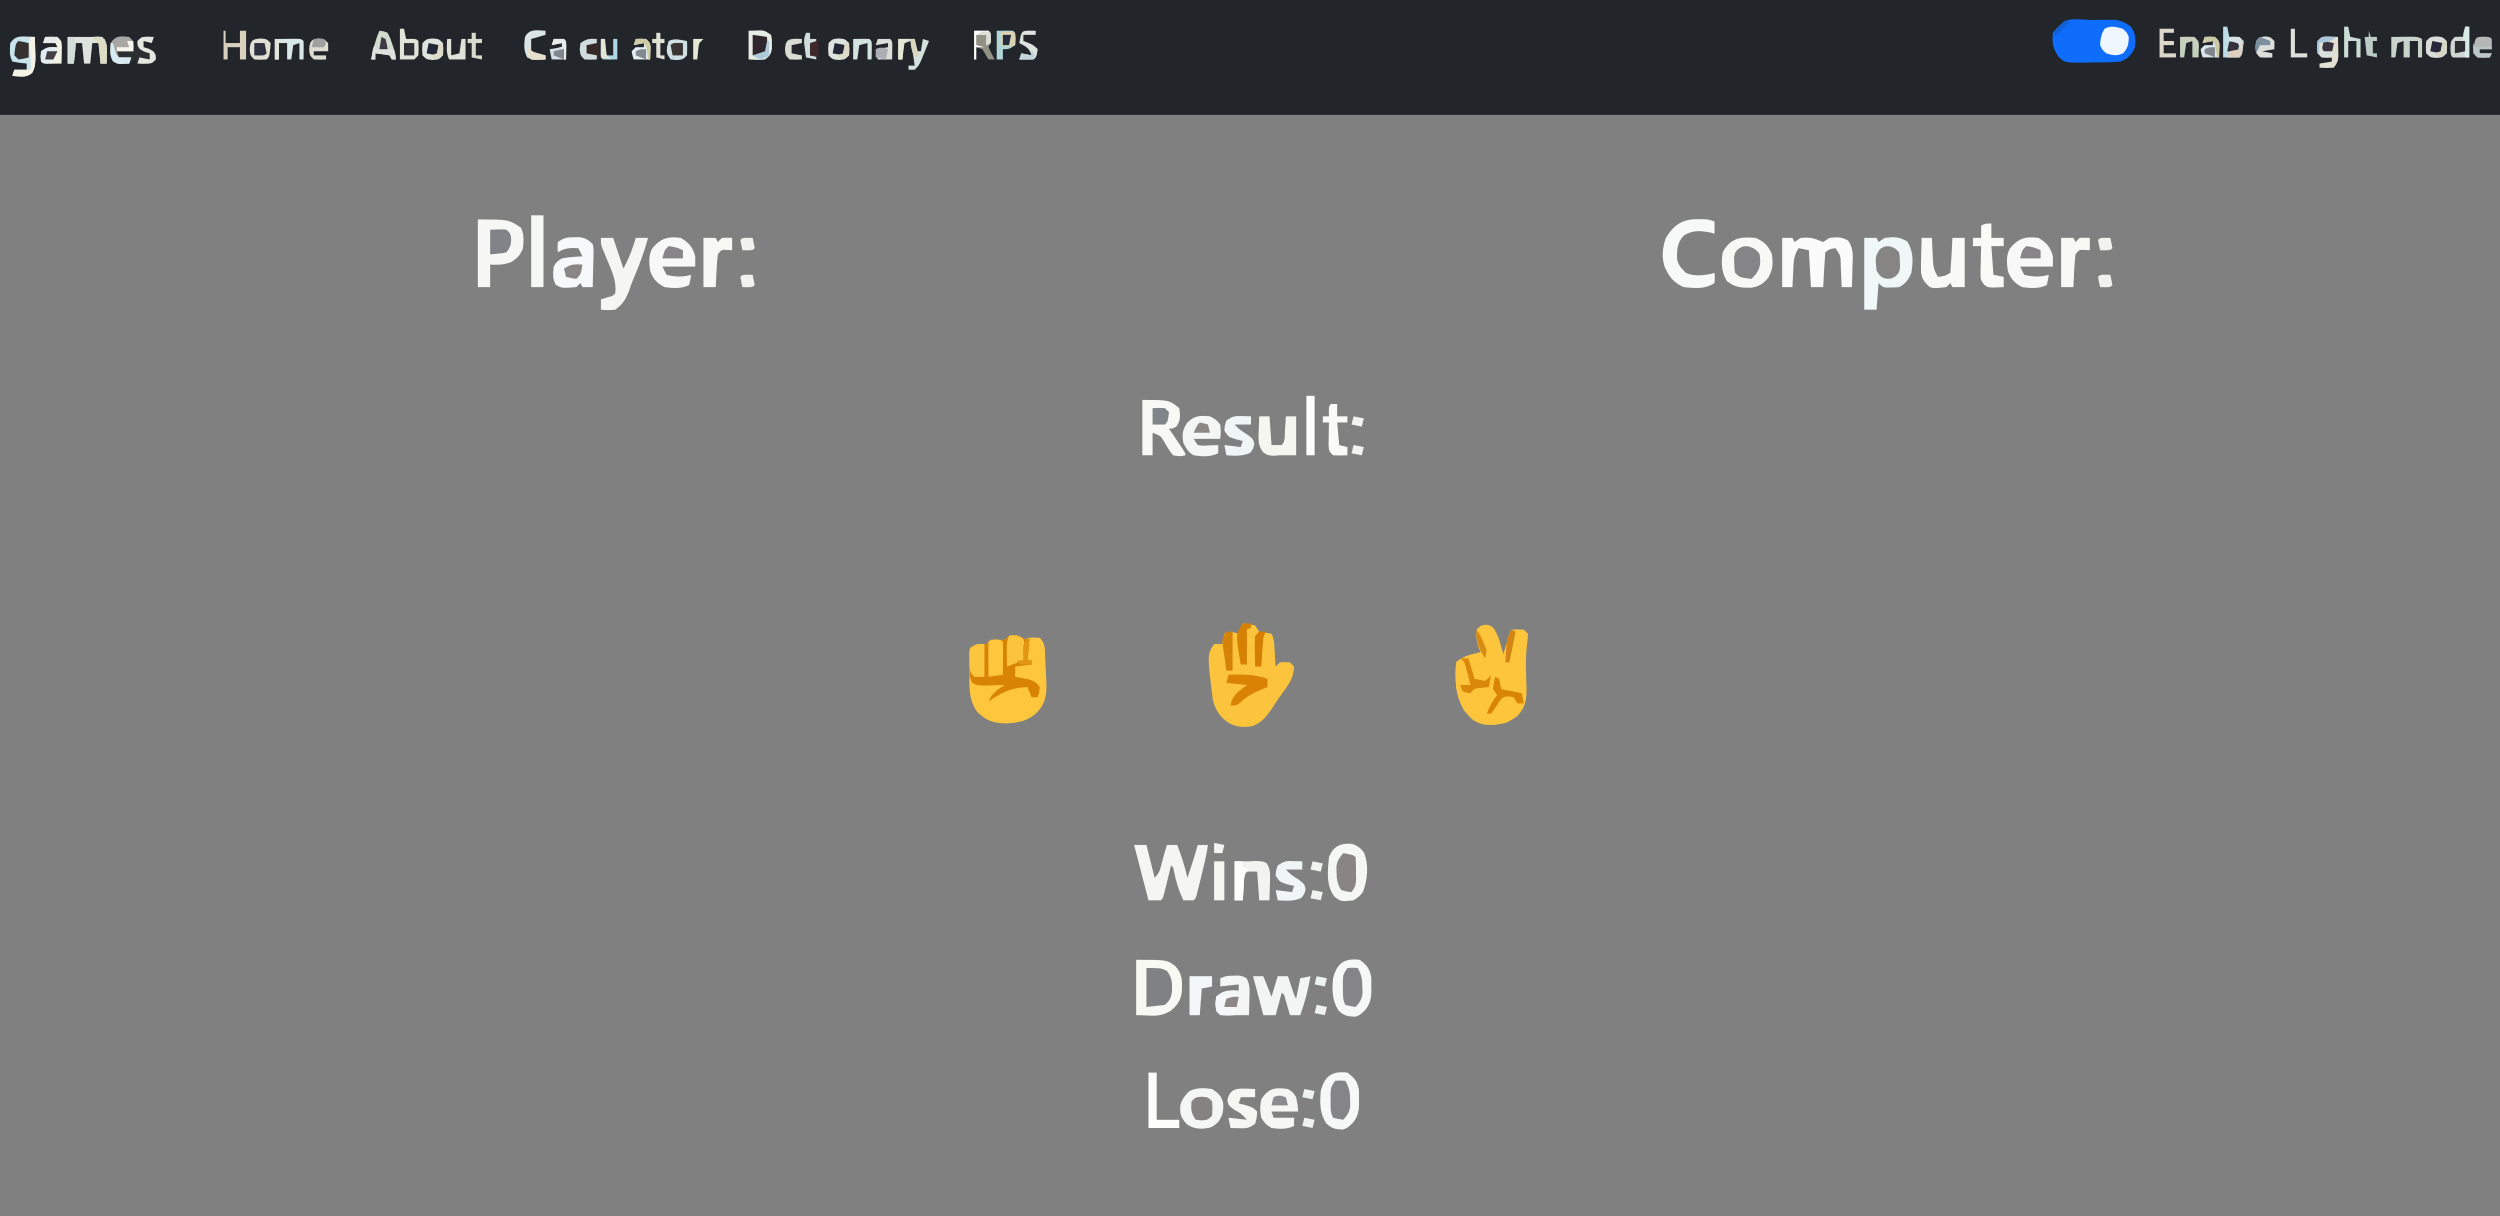 <?xml version="1.0" encoding="UTF-8"?>
<svg version="1.1" xmlns="http://www.w3.org/2000/svg" width="1219" height="593">
<rect width="100%" height="100%" fill="#333333" stroke="none"/>
<path d="M0 0 C402.27 0 804.54 0 1219 0 C1219 195.69 1219 391.38 1219 593 C816.73 593 414.46 593 0 593 C0 397.31 0 201.62 0 0 Z " fill="#808080" transform="translate(0,0)"/>
<path d="M0 0 C402.27 0 804.54 0 1219 0 C1219 18.48 1219 36.96 1219 56 C816.73 56 414.46 56 0 56 C0 37.52 0 19.04 0 0 Z " fill="#22252A" transform="translate(0,0)"/>
<path d="M0 0 C2.875 0.312 2.875 0.312 6 1 C6.66 1.99 7.32 2.98 8 4 C9.994 4.366 11.995 4.701 14 5 C15.481 7.962 15.353 10.835 15.562 14.125 C15.688 16.047 15.688 16.047 15.816 18.008 C15.877 18.995 15.938 19.983 16 21 C16.66 20.34 17.32 19.68 18 19 C20.5 18.75 20.5 18.75 23 19 C23.66 19.66 24.32 20.32 25 21 C24.719 25.509 23.499 28.237 20.812 31.812 C18.381 35.102 16.1 38.403 13.938 41.875 C11.405 45.641 9.234 48.091 5 50 C0.113 50.931 -3.695 50.605 -7.875 47.812 C-11.775 44.845 -13.69 41.423 -14.73 36.652 C-17.385 15.077 -17.385 15.077 -14 10 C-12.68 10 -11.36 10 -10 10 C-9.67 8.35 -9.34 6.7 -9 5 C-5.99 4.066 -5.133 3.956 -2 5 C-1.34 3.35 -0.68 1.7 0 0 Z " fill="#FBC43C" transform="translate(606,304)"/>
<path d="M0 0 C2.562 0.25 2.562 0.25 5.562 2.25 C5.893 1.92 6.223 1.59 6.562 1.25 C9.5 1.062 9.5 1.062 12.562 1.25 C15.378 4.065 15.023 6.904 15.188 10.688 C15.223 11.407 15.258 12.126 15.294 12.867 C15.361 14.318 15.422 15.77 15.479 17.222 C15.552 18.985 15.654 20.747 15.762 22.508 C15.999 28.394 15.625 32.768 11.562 37.25 C7.027 41.832 2.399 42.678 -3.938 43 C-10.195 42.794 -13.63 41.718 -18.02 37.27 C-22.239 31.26 -21.771 25.124 -21.75 18.062 C-21.766 16.957 -21.782 15.852 -21.799 14.713 C-21.799 13.659 -21.8 12.605 -21.801 11.52 C-21.804 10.556 -21.807 9.593 -21.81 8.601 C-21.687 7.825 -21.564 7.049 -21.438 6.25 C-18.125 4.041 -17.213 4.25 -13.438 4.25 C-12.777 3.59 -12.117 2.93 -11.438 2.25 C-8.938 2.125 -8.938 2.125 -6.438 2.25 C-5.777 2.25 -5.117 2.25 -4.438 2.25 C-2.438 0.25 -2.438 0.25 0 0 Z " fill="#FDC63C" transform="translate(494.438,309.75)"/>
<path d="M0 0 C2.562 0.375 2.562 0.375 4.117 2.07 C5.682 4.566 6.467 6.791 7.25 9.625 C7.501 10.517 7.753 11.409 8.012 12.328 C8.193 13.004 8.375 13.679 8.562 14.375 C8.767 13.676 8.972 12.978 9.184 12.258 C9.453 11.348 9.722 10.438 10 9.5 C10.267 8.595 10.534 7.69 10.809 6.758 C11.562 4.375 11.562 4.375 12.562 2.375 C15.438 2.25 15.438 2.25 18.562 2.375 C19.223 3.035 19.883 3.695 20.562 4.375 C20.532 6.561 20.532 6.561 20.176 9.262 C19.725 13.304 19.51 17.202 19.605 21.27 C19.637 22.732 19.637 22.732 19.67 24.225 C19.724 26.22 19.789 28.215 19.865 30.209 C19.972 36.131 19.724 39.774 15.562 44.375 C10.956 48.136 5.716 49.026 -0.109 48.758 C-5.034 47.948 -7.626 45.367 -10.688 41.625 C-14.622 34.319 -15.295 26.576 -14.438 18.375 C-11.202 15.139 -6.817 14.386 -2.438 13.375 C-2.933 12.323 -2.933 12.323 -3.438 11.25 C-4.545 8.067 -4.735 5.722 -4.438 2.375 C-2.438 0.375 -2.438 0.375 0 0 Z " fill="#FCC53C" transform="translate(724.438,304.625)"/>
<path d="M0 0 C1.241 -0.021 2.483 -0.041 3.762 -0.062 C4.959 -0.068 6.157 -0.073 7.391 -0.078 C8.489 -0.087 9.588 -0.097 10.72 -0.106 C14.163 0.299 15.989 1.184 18.75 3.25 C21.234 6.976 21.13 8.837 20.75 13.25 C19.051 17.073 17.614 18.743 13.75 20.25 C9.283 20.73 4.803 20.666 0.312 20.688 C-0.915 20.72 -2.143 20.753 -3.408 20.787 C-13.467 20.847 -13.467 20.847 -16.535 17.848 C-19.275 13.698 -19.763 11.29 -19.25 6.25 C-16.812 3.375 -16.812 3.375 -14.25 1.25 C-11.557 -1.443 -3.624 0.015 0 0 Z " fill="#0E6DFA" transform="translate(1020.25,9.75)"/>
<path d="M0 0 C2.562 0.25 2.562 0.25 5.562 2.25 C6.223 1.92 6.883 1.59 7.562 1.25 C7.232 4.88 6.902 8.51 6.562 12.25 C7.223 12.25 7.883 12.25 8.562 12.25 C8.562 12.91 8.562 13.57 8.562 14.25 C5.923 14.58 3.283 14.91 0.562 15.25 C0.562 16.9 0.562 18.55 0.562 20.25 C1.177 20.36 1.792 20.469 2.426 20.582 C3.638 20.82 3.638 20.82 4.875 21.062 C5.676 21.213 6.476 21.364 7.301 21.52 C9.838 22.339 10.976 23.121 12.562 25.25 C12.25 27.938 12.25 27.938 11.562 30.25 C10.572 30.25 9.582 30.25 8.562 30.25 C7.902 28.6 7.242 26.95 6.562 25.25 C-1.246 25.502 -6.029 27.875 -12.438 32.25 C-10.647 28.113 -8.277 26.587 -4.438 24.25 C-5.413 24.285 -6.389 24.32 -7.395 24.355 C-9.303 24.396 -9.303 24.396 -11.25 24.438 C-13.147 24.49 -13.147 24.49 -15.082 24.543 C-18.438 24.25 -18.438 24.25 -20.363 23.211 C-22.038 20.153 -21.87 17.081 -21.812 13.688 C-21.824 13.002 -21.836 12.317 -21.848 11.611 C-21.836 9.621 -21.836 9.621 -21.438 6.25 C-18.125 4.041 -17.213 4.25 -13.438 4.25 C-12.777 3.59 -12.117 2.93 -11.438 2.25 C-8.938 2.125 -8.938 2.125 -6.438 2.25 C-5.777 2.25 -5.117 2.25 -4.438 2.25 C-2.438 0.25 -2.438 0.25 0 0 Z " fill="#D98305" transform="translate(494.438,309.75)"/>
<path d="M0 0 C1.98 0 3.96 0 6 0 C6.33 0.66 6.66 1.32 7 2 C7.99 1.34 8.98 0.68 10 0 C14.712 -0.532 16.894 -0.645 21 1.75 C24.041 6.692 23.848 11.347 23 17 C21.71 20.193 20.158 22.421 17 24 C15.125 24.168 15.125 24.168 13 24.188 C11.948 24.209 11.948 24.209 10.875 24.23 C9 24 9 24 7 22 C6.67 26.29 6.34 30.58 6 35 C4.02 35 2.04 35 0 35 C0 23.45 0 11.9 0 0 Z " fill="#EFF7F7" transform="translate(909,116)"/>
<path d="M0 0 C14.929 0 14.929 0 19 3 C22.638 6.961 22.441 10.194 22.289 15.371 C21.809 19.736 20.231 21.923 17 24.75 C11.232 28.355 7.877 27 0 27 C0 18.09 0 9.18 0 0 Z " fill="#F9F9F3" transform="translate(554,468)"/>
<path d="M0 0 C15 0 15 0 21 4 C22.599 7.199 22.361 10.521 22 14 C20.598 17.506 19.406 18.733 16.25 20.812 C12.628 22.136 9.827 22.23 6 22 C6 25.63 6 29.26 6 33 C4.02 33 2.04 33 0 33 C0 22.11 0 11.22 0 0 Z " fill="#F7F8F6" transform="translate(233,107)"/>
<path d="M0 0 C4.185 1.729 6.24 3.83 8 8 C8.543 12.89 8.521 14.995 6.25 19.375 C3.654 22.404 1.783 23.754 -2.184 24.301 C-6.922 24.325 -10.227 24.201 -14 21 C-16.708 16.563 -16.804 12.054 -16 7 C-12.245 0.034 -7.292 -0.695 0 0 Z " fill="#F8F8F5" transform="translate(856,116)"/>
<path d="M0 0 C1.98 0 3.96 0 6 0 C7.32 5.28 8.64 10.56 10 16 C12.433 13.567 12.723 11.873 13.562 8.562 C14.307 5.667 15.054 2.837 16 0 C17.65 0 19.3 0 21 0 C23.081 5.298 24.713 10.456 26 16 C27.803 10.699 29.507 5.397 31 0 C32.65 0 34.3 0 36 0 C35.193 5.531 33.859 10.897 32.5 16.312 C32.274 17.231 32.049 18.149 31.816 19.096 C31.599 19.968 31.381 20.84 31.156 21.738 C30.958 22.533 30.761 23.327 30.557 24.146 C30 26 30 26 29 27 C27.334 27.041 25.666 27.043 24 27 C21.802 22.305 20.413 17.911 19.43 12.82 C19.166 10.991 19.166 10.991 18 10 C17.723 11.143 17.446 12.287 17.16 13.465 C16.794 14.956 16.429 16.447 16.062 17.938 C15.88 18.692 15.698 19.447 15.51 20.225 C14.113 25.887 14.113 25.887 13 27 C11.02 27 9.04 27 7 27 C4.69 18.09 2.38 9.18 0 0 Z " fill="#F5F6F4" transform="translate(553,412)"/>
<path d="M0 0 C1.65 0 3.3 0 5 0 C5.33 0.66 5.66 1.32 6 2 C6.99 1.34 7.98 0.68 9 0 C12.371 -0.293 14.552 -0.188 17.688 1.125 C18.451 1.414 19.214 1.702 20 2 C20.99 1.34 21.98 0.68 23 0 C26.674 -0.401 29.026 -0.61 32.207 1.383 C35.001 5.461 34.425 9.435 34.25 14.25 C34.232 15.186 34.214 16.122 34.195 17.086 C34.148 19.392 34.083 21.695 34 24 C32.35 24 30.7 24 29 24 C28.951 22.796 28.902 21.592 28.852 20.352 C28.777 18.776 28.701 17.2 28.625 15.625 C28.594 14.831 28.563 14.037 28.531 13.219 C28.482 8.633 28.482 8.633 26 5 C23.218 5.405 23.218 5.405 21 7 C20.763 9.859 20.578 12.699 20.438 15.562 C20.394 16.369 20.351 17.175 20.307 18.006 C20.2 20.004 20.1 22.002 20 24 C18.02 24 16.04 24 14 24 C13.67 18.06 13.34 12.12 13 6 C11.35 5.67 9.7 5.34 8 5 C5.52 8.721 5.556 11.865 5.375 16.188 C5.336 16.937 5.298 17.687 5.258 18.459 C5.164 20.306 5.081 22.153 5 24 C3.35 24 1.7 24 0 24 C0 16.08 0 8.16 0 0 Z " fill="#FAFBFA" transform="translate(869,116)"/>
<path d="M0 0 C1.98 0.495 1.98 0.495 4 1 C4.66 4.63 5.32 8.26 6 12 C4.35 12 2.7 12 1 12 C1.99 13.485 1.99 13.485 3 15 C5.169 14.494 7 14 9 13 C11 12.96 13 12.957 15 13 C15 12.34 15 11.68 15 11 C15.66 11 16.32 11 17 11 C17.124 11.804 17.247 12.609 17.375 13.438 C17.581 14.283 17.788 15.129 18 16 C18.66 16.33 19.32 16.66 20 17 C18.02 19.97 16.04 22.94 14 26 C14.66 26 15.32 26 16 26 C16.247 25.258 16.495 24.515 16.75 23.75 C18.136 20.701 19.351 19.044 22 17 C24.75 16.75 24.75 16.75 27 17 C27.66 18.32 28.32 19.64 29 21 C29.99 21 30.98 21 32 21 C30.206 25.186 27.812 27.934 23.875 30.25 C18.171 31.738 12.987 31.956 7.625 29.375 C2.521 24.757 -0.109 19.82 -1 13 C-1.194 8.991 -1.276 5.006 -1 1 C-0.67 0.67 -0.34 0.34 0 0 Z " fill="#FCC53C" transform="translate(711,322)"/>
<path d="M0 0 C2.698 0.778 4.476 2.093 6.094 4.383 C8.421 10.385 7.739 17.307 5.625 23.246 C3.938 25.559 3.938 25.559 0.938 27.559 C-5.213 28.23 -5.213 28.23 -8.438 25.684 C-12.618 20.217 -11.664 13.127 -11.062 6.559 C-9.196 1.368 -5.333 -0.495 0 0 Z " fill="#F5F7F5" transform="translate(659.062,411.441)"/>
<path d="M0 0 C3.637 2.749 4.866 4.239 5.664 8.777 C5.677 10.164 5.664 11.551 5.625 12.938 C5.654 13.973 5.654 13.973 5.684 15.029 C5.647 18.863 5.026 21.47 2.715 24.461 C0 27 0 27 -2.098 27.762 C-5.933 27.617 -7.657 27.334 -10.438 24.625 C-13.553 19.391 -13.474 15.037 -13 9 C-11.131 1.705 -7.588 -0.916 0 0 Z " fill="#F5F8F6" transform="translate(657,523)"/>
<path d="M0 0 C3.637 2.749 4.866 4.239 5.664 8.777 C5.677 10.164 5.664 11.551 5.625 12.938 C5.654 13.973 5.654 13.973 5.684 15.029 C5.647 18.863 5.026 21.47 2.715 24.461 C0 27 0 27 -2.098 27.762 C-5.933 27.617 -7.657 27.334 -10.438 24.625 C-13.553 19.391 -13.474 15.037 -13 9 C-11.131 1.705 -7.588 -0.916 0 0 Z " fill="#F5F8F6" transform="translate(663,468)"/>
<path d="M0 0 C13 0 13 0 18 4 C18.511 7.638 18.796 9.879 16.625 12.938 C15 14 15 14 13 14 C13.578 14.855 14.155 15.709 14.75 16.59 C15.5 17.706 16.25 18.822 17 19.938 C17.382 20.501 17.763 21.065 18.156 21.646 C21 25.887 21 25.887 21 27 C18.375 27.562 18.375 27.562 15 27 C13.217 24.837 11.865 22.607 10.492 20.164 C8.969 17.582 8.969 17.582 5 16 C5 19.63 5 23.26 5 27 C3.35 27 1.7 27 0 27 C0 18.09 0 9.18 0 0 Z " fill="#F8F8F5" transform="translate(557,195)"/>
<path d="M0 0 C3.974 2.332 5.807 4.555 7 9 C7 10.65 7 12.3 7 14 C1.72 14 -3.56 14 -9 14 C-8.34 15.32 -7.68 16.64 -7 18 C-2.712 19.052 0.744 19.161 5 18 C4.625 20.438 4.625 20.438 4 23 C0.273 24.864 -3.942 24.565 -8 24 C-11.625 22.126 -13.691 19.926 -15 16 C-15.507 12.194 -15.861 8.552 -13.953 5.113 C-9.868 0.151 -6.295 -0.87 0 0 Z " fill="#F7F8F7" transform="translate(994,116)"/>
<path d="M0 0 C3.974 2.332 5.807 4.555 7 9 C7 10.65 7 12.3 7 14 C1.72 14 -3.56 14 -9 14 C-8.34 15.32 -7.68 16.64 -7 18 C-2.712 19.052 0.744 19.161 5 18 C4.625 20.438 4.625 20.438 4 23 C0.273 24.864 -3.942 24.565 -8 24 C-11.625 22.126 -13.691 19.926 -15 16 C-15.507 12.194 -15.861 8.552 -13.953 5.113 C-9.868 0.151 -6.295 -0.87 0 0 Z " fill="#F7F8F7" transform="translate(332,116)"/>
<path d="M0 0 C0.855 -0.017 1.709 -0.034 2.59 -0.051 C5.623 0.395 6.852 1.205 9.062 3.312 C9.517 5.581 9.517 5.581 9.453 8.199 C9.434 9.606 9.434 9.606 9.414 11.041 C9.381 12.017 9.347 12.994 9.312 14 C9.294 14.988 9.276 15.976 9.258 16.994 C9.211 19.435 9.145 21.873 9.062 24.312 C7.412 24.312 5.763 24.312 4.062 24.312 C3.732 23.652 3.402 22.992 3.062 22.312 C2.402 22.973 1.742 23.633 1.062 24.312 C-5.898 24.865 -5.898 24.865 -8.938 23.25 C-10.546 20.133 -10.36 17.75 -9.938 14.312 C-8.562 11.938 -8.562 11.938 -5.938 10.312 C-2.61 9.697 0.683 9.441 4.062 9.312 C3.402 7.992 2.743 6.673 2.062 5.312 C-1.885 5.133 -4.536 5.219 -7.938 7.312 C-8.125 4.938 -8.125 4.938 -7.938 2.312 C-4.731 0.175 -3.713 0.017 0 0 Z " fill="#F6F9F9" transform="translate(279.938,115.688)"/>
<path d="M0 0 C0.968 -0.003 1.936 -0.005 2.934 -0.008 C5.562 0.125 5.562 0.125 8.562 1.125 C8.562 3.105 8.562 5.085 8.562 7.125 C8.068 6.96 7.572 6.795 7.062 6.625 C1.902 5.593 -1.89 5.17 -6.375 7.938 C-9.581 11.337 -9.773 14.535 -9.73 19.121 C-9.27 22.27 -7.668 23.96 -5.438 26.125 C-1.698 27.995 3.03 27.431 7.062 26.625 C7.558 26.46 8.053 26.295 8.562 26.125 C8.75 28.5 8.75 28.5 8.562 31.125 C3.874 34.25 -0.951 33.692 -6.438 33.125 C-11.377 31.008 -13.623 28.057 -15.746 23.27 C-17.323 18.378 -16.816 14.367 -15.312 9.438 C-11.736 3.118 -7.282 -0.019 0 0 Z " fill="#F7F9F8" transform="translate(827.438,106.875)"/>
<path d="M0 0 C1.98 0 3.96 0 6 0 C7.65 4.95 9.3 9.9 11 15 C12.906 11.187 14.432 8.072 15.688 4.125 C15.939 3.344 16.19 2.563 16.449 1.758 C16.631 1.178 16.813 0.598 17 0 C18.98 0 20.96 0 23 0 C21.199 6.618 18.903 12.871 16.188 19.168 C15.179 21.573 14.32 23.965 13.5 26.438 C11.835 30.391 10.471 32.476 7 35 C3.188 35.312 3.188 35.312 0 35 C0 33.35 0 31.7 0 30 C1.454 29.536 1.454 29.536 2.938 29.062 C5.841 28.305 5.841 28.305 7 27 C7.645 21.295 5.66 16.954 3.5 11.812 C2.839 10.217 2.183 8.619 1.531 7.02 C1.238 6.319 0.945 5.619 0.643 4.898 C0 3 0 3 0 0 Z " fill="#F5F6F4" transform="translate(293,116)"/>
<path d="M0 0 C3.043 1.987 4.621 3.32 5.438 6.938 C5.67 10.777 5.232 12.637 3.125 15.938 C0.226 18.751 -0.622 18.962 -4.75 19.375 C-7.912 19.317 -9.909 18.838 -12.5 17 C-15.306 13.633 -15.789 12.173 -15.469 7.934 C-14.736 4.912 -13.197 3.133 -11 1 C-7.511 -0.745 -3.807 -0.565 0 0 Z " fill="#F3F6F5" transform="translate(591,531)"/>
<path d="M0 0 C1.65 0 3.3 0 5 0 C5.049 1.12 5.098 2.24 5.148 3.395 C5.223 4.867 5.299 6.34 5.375 7.812 C5.406 8.55 5.437 9.288 5.469 10.049 C5.673 13.819 5.864 15.797 8 19 C11.291 18.621 11.291 18.621 14 17 C14.237 14.141 14.422 11.301 14.562 8.438 C14.606 7.631 14.649 6.825 14.693 5.994 C14.8 3.996 14.9 1.998 15 0 C16.98 0 18.96 0 21 0 C21 7.92 21 15.84 21 24 C19.02 24 17.04 24 15 24 C14.67 23.34 14.34 22.68 14 22 C13.34 22.66 12.68 23.32 12 24 C6.36 24.637 6.36 24.637 4 24 C1.471 21.841 0.164 20.147 -0.314 16.808 C-0.394 14.256 -0.349 11.739 -0.25 9.188 C-0.232 8.304 -0.214 7.42 -0.195 6.51 C-0.148 4.339 -0.077 2.17 0 0 Z " fill="#F9FAF7" transform="translate(937,116)"/>
<path d="M0 0 C1.65 0 3.3 0 5 0 C6.32 3.3 7.64 6.6 9 10 C9.99 6.7 10.98 3.4 12 0 C13.65 0 15.3 0 17 0 C17.205 0.626 17.41 1.253 17.621 1.898 C17.891 2.716 18.16 3.533 18.438 4.375 C18.704 5.187 18.971 5.999 19.246 6.836 C19.952 9.01 19.952 9.01 21 11 C21.66 7.7 22.32 4.4 23 1 C24.65 0.67 26.3 0.34 28 0 C26.838 6.548 25.266 12.745 23 19 C21.35 19 19.7 19 18 19 C17.795 18.29 17.59 17.579 17.379 16.848 C17.109 15.929 16.84 15.009 16.562 14.062 C16.296 13.146 16.029 12.229 15.754 11.285 C15.21 9.06 15.21 9.06 14 8 C13.01 11.63 12.02 15.26 11 19 C9.02 19 7.04 19 5 19 C3.35 12.73 1.7 6.46 0 0 Z " fill="#F2F5F3" transform="translate(611,476)"/>
<path d="M0 0 C2.938 1.562 2.938 1.562 5 4 C5.312 7.75 5.312 7.75 5 11 C0.71 11 -3.58 11 -8 11 C-7.01 12.485 -7.01 12.485 -6 14 C-3.563 14.364 -3.563 14.364 -0.875 14.188 C0.49 14.147 0.49 14.147 1.883 14.105 C2.581 14.071 3.28 14.036 4 14 C4 15.32 4 16.64 4 18 C0.254 19.873 -3.93 19.664 -8 19 C-10.781 17.281 -11.355 16.017 -13 13 C-13.684 8.671 -13.528 6.809 -11.125 3.125 C-7.547 -0.453 -4.999 -0.424 0 0 Z " fill="#F3F6F5" transform="translate(590,203)"/>
<path d="M0 0 C2.438 1.562 2.438 1.562 4 4 C4.75 7.75 4.75 7.75 5 11 C0.71 11 -3.58 11 -8 11 C-7.67 11.99 -7.34 12.98 -7 14 C-3.7 14 -0.4 14 3 14 C3 15.32 3 16.64 3 18 C-0.492 19.746 -4.19 19.558 -8 19 C-11.062 17.062 -11.062 17.062 -13 14 C-13.691 10.84 -13.697 8.159 -13 5 C-9.397 -0.517 -6.135 -0.876 0 0 Z " fill="#F6F7F5" transform="translate(628,531)"/>
<path d="M0 0 C0.782 -0.026 1.565 -0.052 2.371 -0.078 C4.562 0.25 4.562 0.25 6.336 1.254 C8.297 4.446 7.873 7.815 7.75 11.438 C7.73 12.562 7.73 12.562 7.709 13.709 C7.674 15.556 7.62 17.403 7.562 19.25 C5.229 19.25 2.896 19.25 0.562 19.25 C-0.593 19.291 -1.748 19.332 -2.938 19.375 C-6.438 19.25 -6.438 19.25 -8.438 17.25 C-8.875 13.812 -8.875 13.812 -8.438 10.25 C-5.629 7.689 -3.913 7.277 -0.125 7.062 C0.762 7.124 1.649 7.186 2.562 7.25 C2.562 6.26 2.562 5.27 2.562 4.25 C-1.893 4.745 -1.893 4.745 -6.438 5.25 C-6.438 3.93 -6.438 2.61 -6.438 1.25 C-4.111 0.087 -2.59 0.051 0 0 Z " fill="#F3F6F5" transform="translate(601.438,475.75)"/>
<path d="M0 0 C0 2.31 0 4.62 0 7 C1.98 7 3.96 7 6 7 C6 8.32 6 9.64 6 11 C4.02 11 2.04 11 0 11 C0.33 15.62 0.66 20.24 1 25 C2.65 25.33 4.3 25.66 6 26 C6 27.65 6 29.3 6 31 C-1.53 31.37 -1.53 31.37 -3.609 29.732 C-5.302 27.624 -5.353 26.658 -5.293 23.988 C-5.283 23.231 -5.274 22.474 -5.264 21.693 C-5.239 20.908 -5.213 20.122 -5.188 19.312 C-5.167 18.117 -5.167 18.117 -5.146 16.896 C-5.111 14.931 -5.057 12.965 -5 11 C-6.32 11 -7.64 11 -9 11 C-9 9.68 -9 8.36 -9 7 C-7.68 7 -6.36 7 -5 7 C-5 5.02 -5 3.04 -5 1 C-3 0 -3 0 0 0 Z " fill="#FAFBF7" transform="translate(971,109)"/>
<path d="M0 0 C2.139 2.139 2.427 3.133 3 6 C3.309 5.196 3.619 4.391 3.938 3.562 C5 1 5 1 6 0 C8 -0.041 10 -0.043 12 0 C11.67 0.99 11.34 1.98 11 3 C9.68 2.67 8.36 2.34 7 2 C7 2.99 7 3.98 7 5 C7.804 5.247 8.609 5.495 9.438 5.75 C12 7 12 7 12.938 9 C12.958 9.66 12.979 10.32 13 11 C11 13 11 13 7.375 13.125 C6.261 13.084 5.147 13.043 4 13 C3.67 12.34 3.34 11.68 3 11 C2.01 11.66 1.02 12.32 0 13 C-3.088 13.322 -5.14 13.487 -7.875 11.938 C-9.643 8.893 -9.368 6.437 -9 3 C-6.839 -0.722 -4.014 -0.427 0 0 Z " fill="#2C2F32" transform="translate(63,18)"/>
<path d="M0 0 C1.65 0 3.3 0 5 0 C5.33 4.62 5.66 9.24 6 14 C7.65 14 9.3 14 11 14 C12.878 12.122 12.391 8.961 12.562 6.438 C12.646 5.24 12.73 4.042 12.816 2.809 C12.877 1.882 12.938 0.955 13 0 C14.65 0 16.3 0 18 0 C18 6.27 18 12.54 18 19 C15.333 19 12.667 19 10 19 C9.031 19.082 8.061 19.165 7.062 19.25 C4 19 4 19 1.824 17.469 C-0.648 14.123 -0.446 11.232 -0.25 7.25 C-0.232 6.553 -0.214 5.855 -0.195 5.137 C-0.148 3.424 -0.077 1.712 0 0 Z " fill="#F4F6EF" transform="translate(614,203)"/>
<path d="M0 0 C1.98 0 3.96 0 6 0 C6 11.55 6 23.1 6 35 C4.02 35 2.04 35 0 35 C0 23.45 0 11.9 0 0 Z " fill="#F6F8F6" transform="translate(259,105)"/>
<path d="M0 0 C7 0 7 0 9.938 1.375 C12.662 4.842 12.521 7.261 12.469 11.562 C11.871 14.672 11.425 15.911 9 18 C6.03 18.33 3.06 18.66 0 19 C0 12.73 0 6.46 0 0 Z " fill="#808183" transform="translate(559,472)"/>
<path d="M0 0 C2.333 0 4.667 0 7 0 C8.134 -0.062 9.269 -0.124 10.438 -0.188 C14 0 14 0 15.711 1 C17.758 4.177 17.312 7.541 17.188 11.188 C17.167 12.312 17.167 12.312 17.146 13.459 C17.111 15.306 17.057 17.153 17 19 C15.35 19 13.7 19 12 19 C11.67 14.38 11.34 9.76 11 5 C9.35 5 7.7 5 6 5 C4.122 6.878 4.609 10.039 4.438 12.562 C4.312 14.359 4.312 14.359 4.184 16.191 C4.123 17.118 4.062 18.045 4 19 C2.68 19 1.36 19 0 19 C0 12.73 0 6.46 0 0 Z " fill="#F3F4F2" transform="translate(602,420)"/>
<path d="M0 0 C1.98 0 3.96 0 6 0 C6.33 0.66 6.66 1.32 7 2 C7.66 1.34 8.32 0.68 9 0 C11.625 -0.125 11.625 -0.125 14 0 C14 1.98 14 3.96 14 6 C13.216 5.959 12.432 5.918 11.625 5.875 C8.839 5.713 8.839 5.713 7 8 C6.694 10.734 6.489 13.383 6.375 16.125 C6.336 16.879 6.298 17.633 6.258 18.41 C6.163 20.273 6.081 22.136 6 24 C4.02 24 2.04 24 0 24 C0 16.08 0 8.16 0 0 Z " fill="#F8F9F5" transform="translate(1005,116)"/>
<path d="M0 0 C1.98 0 3.96 0 6 0 C6.33 0.66 6.66 1.32 7 2 C7.66 1.34 8.32 0.68 9 0 C11.625 -0.125 11.625 -0.125 14 0 C14 1.98 14 3.96 14 6 C13.216 5.959 12.432 5.918 11.625 5.875 C8.839 5.713 8.839 5.713 7 8 C6.694 10.734 6.489 13.383 6.375 16.125 C6.336 16.879 6.298 17.633 6.258 18.41 C6.163 20.273 6.081 22.136 6 24 C4.02 24 2.04 24 0 24 C0 16.08 0 8.16 0 0 Z " fill="#F8F9F5" transform="translate(343,116)"/>
<path d="M0 0 C1.212 0.041 1.212 0.041 2.449 0.082 C3.064 0.117 3.679 0.152 4.312 0.188 C4.394 2.605 4.453 5.019 4.5 7.438 C4.538 8.46 4.538 8.46 4.576 9.504 C4.621 12.613 4.478 14.862 3.062 17.656 C0.01 20.327 -2.779 19.444 -6.688 19.188 C-6.357 18.198 -6.027 17.207 -5.688 16.188 C-3.708 16.188 -1.728 16.188 0.312 16.188 C0.312 15.197 0.312 14.207 0.312 13.188 C-0.822 13.064 -1.956 12.94 -3.125 12.812 C-4.888 12.503 -4.888 12.503 -6.688 12.188 C-8.212 9.138 -7.923 6.545 -7.688 3.188 C-5.46 0.07 -3.721 -0.162 0 0 Z " fill="#C8E3EB" transform="translate(12.688,17.812)"/>
<path d="M0 0 C0.901 0.027 1.802 0.054 2.73 0.082 C3.761 0.134 3.761 0.134 4.812 0.188 C4.812 1.508 4.812 2.828 4.812 4.188 C2.502 4.188 0.193 4.188 -2.188 4.188 C-2.518 5.178 -2.848 6.168 -3.188 7.188 C-2.074 7.476 -0.96 7.765 0.188 8.062 C3.812 9.188 3.812 9.188 5.812 11.188 C5.625 14.188 5.625 14.188 4.812 17.188 C1.609 19.323 0.793 19.419 -2.875 19.312 C-3.683 19.294 -4.491 19.276 -5.324 19.258 C-5.939 19.235 -6.554 19.211 -7.188 19.188 C-7.518 17.538 -7.848 15.887 -8.188 14.188 C-5.218 14.518 -2.248 14.848 0.812 15.188 C-2.014 12.11 -2.014 12.11 -5.375 10.312 C-8.188 8.188 -8.188 8.188 -8.75 5.625 C-7.577 0.544 -4.897 -0.191 0 0 Z " fill="#F6F6F2" transform="translate(607.188,530.812)"/>
<path d="M0 0 C1.212 0.027 1.212 0.027 2.449 0.055 C3.372 0.089 3.372 0.089 4.312 0.125 C4.312 1.445 4.312 2.765 4.312 4.125 C1.673 4.125 -0.968 4.125 -3.688 4.125 C-1.741 6.288 -0.058 7.495 2.5 9 C5.312 11.125 5.312 11.125 5.938 13.688 C5.312 16.125 5.312 16.125 3.875 17.938 C0.069 19.701 -3.559 19.363 -7.688 19.125 C-8.018 17.475 -8.348 15.825 -8.688 14.125 C-6.048 14.455 -3.408 14.785 -0.688 15.125 C-0.357 14.135 -0.028 13.145 0.312 12.125 C-0.801 11.857 -1.915 11.589 -3.062 11.312 C-6.688 10.125 -6.688 10.125 -8.688 7.125 C-8.5 4.562 -8.5 4.562 -7.688 2.125 C-4.484 -0.011 -3.668 -0.106 0 0 Z " fill="#F0F5F6" transform="translate(630.688,419.875)"/>
<path d="M0 0 C1.212 0.027 1.212 0.027 2.449 0.055 C3.372 0.089 3.372 0.089 4.312 0.125 C4.312 1.445 4.312 2.765 4.312 4.125 C1.673 4.125 -0.968 4.125 -3.688 4.125 C-1.741 6.288 -0.058 7.495 2.5 9 C5.312 11.125 5.312 11.125 5.938 13.688 C5.312 16.125 5.312 16.125 3.875 17.938 C0.069 19.701 -3.559 19.363 -7.688 19.125 C-8.018 17.475 -8.348 15.825 -8.688 14.125 C-6.048 14.455 -3.408 14.785 -0.688 15.125 C-0.357 14.135 -0.028 13.145 0.312 12.125 C-0.801 11.857 -1.915 11.589 -3.062 11.312 C-6.688 10.125 -6.688 10.125 -8.688 7.125 C-8.5 4.562 -8.5 4.562 -7.688 2.125 C-4.484 -0.011 -3.668 -0.106 0 0 Z " fill="#F0F5F6" transform="translate(605.688,202.875)"/>
<path d="M0 0 C2.724 0.978 3.886 1.425 5.438 3.875 C5.998 8.199 5.916 10.172 3.438 13.812 C2.777 14.493 2.118 15.174 1.438 15.875 C-4.312 15.125 -4.312 15.125 -6.562 12.875 C-6.898 10.598 -6.898 10.598 -6.938 7.938 C-6.966 7.062 -6.994 6.187 -7.023 5.285 C-6.562 2.875 -6.562 2.875 -4.699 1.051 C-2.562 -0.125 -2.562 -0.125 0 0 Z " fill="#858487" transform="translate(852.562,120.125)"/>
<path d="M0 0 C1.32 0 2.64 0 4 0 C4 7.59 4 15.18 4 23 C7.63 23 11.26 23 15 23 C15 24.32 15 25.64 15 27 C10.05 27 5.1 27 0 27 C0 18.09 0 9.18 0 0 Z " fill="#FDFDFC" transform="translate(560,523)"/>
<path d="M0 0 C2.625 -0.188 2.625 -0.188 5 0 C6.923 3.248 7.297 5.744 7.312 9.5 C7.329 10.438 7.346 11.377 7.363 12.344 C6.948 15.383 6.02 16.741 4 19 C1.562 18.625 1.562 18.625 -1 18 C-2.417 15.166 -2.17 12.72 -2.188 9.562 C-2.202 8.409 -2.216 7.255 -2.23 6.066 C-2 3 -2 3 0 0 Z " fill="#858487" transform="translate(651,527)"/>
<path d="M0 0 C2.625 -0.188 2.625 -0.188 5 0 C6.923 3.248 7.297 5.744 7.312 9.5 C7.329 10.438 7.346 11.377 7.363 12.344 C6.948 15.383 6.02 16.741 4 19 C1.562 18.625 1.562 18.625 -1 18 C-2.417 15.166 -2.17 12.72 -2.188 9.562 C-2.202 8.409 -2.216 7.255 -2.23 6.066 C-2 3 -2 3 0 0 Z " fill="#858487" transform="translate(657,472)"/>
<path d="M0 0 C4.875 0.875 4.875 0.875 6 2 C6.126 4.289 6.176 6.583 6.188 8.875 C6.202 10.131 6.216 11.386 6.23 12.68 C6 16 6 16 4 19 C1.625 18.75 1.625 18.75 -1 18 C-2.965 15.023 -3.296 12.525 -3.312 9 C-3.329 8.154 -3.346 7.309 -3.363 6.438 C-2.932 3.547 -1.905 2.172 0 0 Z " fill="#888584" transform="translate(655,416)"/>
<path d="M0 0 C2 1.688 2 1.688 3 4 C2.929 7.48 2.614 9.295 0.312 11.938 C-2.899 13.413 -4.665 13.064 -8 12 C-9.938 10.312 -9.938 10.312 -11 8 C-10.872 4.871 -10.448 2.772 -8.875 0.062 C-5.733 -1.718 -3.372 -0.903 0 0 Z " fill="#F0F6FE" transform="translate(1035,14)"/>
<path d="M0 0 C2.375 0.875 2.375 0.875 4.375 2.875 C4.711 5.152 4.711 5.152 4.75 7.812 C4.778 8.688 4.807 9.563 4.836 10.465 C4.375 12.875 4.375 12.875 2.516 14.699 C0.375 15.875 0.375 15.875 -2.25 15.75 C-4.625 14.875 -4.625 14.875 -6.625 11.875 C-7.291 4.886 -7.291 4.886 -4.938 1.312 C-2.625 -0.125 -2.625 -0.125 0 0 Z " fill="#878484" transform="translate(921.625,120.125)"/>
<path d="M0 0 C1.258 -0.041 2.516 -0.083 3.812 -0.125 C4.52 -0.148 5.228 -0.171 5.957 -0.195 C8 0 8 0 11 2 C11.398 4.059 11.398 4.059 11.375 6.438 C11.383 7.22 11.39 8.002 11.398 8.809 C10.905 11.525 10.246 12.416 8 14 C5.275 14.391 2.769 14.136 0 14 C0 9.38 0 4.76 0 0 Z " fill="#E5ECE4" transform="translate(365,15)"/>
<path d="M0 0 C0.99 0 1.98 0 3 0 C3 1.98 3 3.96 3 6 C4.65 6 6.3 6 8 6 C8 6.99 8 7.98 8 9 C6.35 9 4.7 9 3 9 C3.33 12.63 3.66 16.26 4 20 C5.32 20.33 6.64 20.66 8 21 C8 22.32 8 23.64 8 25 C4.625 25.125 4.625 25.125 1 25 C-1 23 -1 23 -1.195 19.742 C-1.172 18.466 -1.149 17.19 -1.125 15.875 C-1.107 14.594 -1.089 13.312 -1.07 11.992 C-1.047 11.005 -1.024 10.017 -1 9 C-1.99 9 -2.98 9 -4 9 C-4 8.01 -4 7.02 -4 6 C-3.01 6 -2.02 6 -1 6 C-1.021 5.196 -1.041 4.391 -1.062 3.562 C-1 1 -1 1 0 0 Z " fill="#FAFBF9" transform="translate(649,197)"/>
<path d="M0 0 C6.705 -0.198 12.652 -0.308 19 2 C19 3.32 19 4.64 19 6 C18.42 6.231 17.84 6.461 17.242 6.699 C13.296 8.347 9.845 9.896 6.625 12.75 C4 15 4 15 1 15 C1.792 9.867 5.094 8.124 9 5 C5.7 4.67 2.4 4.34 -1 4 C-0.67 2.68 -0.34 1.36 0 0 Z " fill="#D98204" transform="translate(599,329)"/>
<path d="M0 0 C4 0 8 0 12 0 C13.268 -0.093 13.268 -0.093 14.562 -0.188 C15.367 -0.126 16.171 -0.064 17 0 C19.209 3.314 19.225 4.345 19.125 8.188 C19.107 9.089 19.089 9.99 19.07 10.918 C19.047 11.605 19.024 12.292 19 13 C18.01 13 17.02 13 16 13 C15.67 9.7 15.34 6.4 15 3 C14.01 3 13.02 3 12 3 C11.67 6.3 11.34 9.6 11 13 C10.01 13 9.02 13 8 13 C7.67 9.7 7.34 6.4 7 3 C6.01 3 5.02 3 4 3 C3.67 6.3 3.34 9.6 3 13 C2.01 13 1.02 13 0 13 C0 8.71 0 4.42 0 0 Z " fill="#DDE3DE" transform="translate(33,18)"/>
<path d="M0 0 C2.5 0.125 2.5 0.125 3.5 1.125 C3.573 3.822 3.592 6.492 3.562 9.188 C3.558 9.946 3.553 10.705 3.549 11.486 C3.537 13.366 3.519 15.245 3.5 17.125 C1.19 17.455 -1.12 17.785 -3.5 18.125 C-3.527 15.312 -3.547 12.5 -3.562 9.688 C-3.571 8.885 -3.579 8.083 -3.588 7.256 C-3.597 5.212 -3.552 3.168 -3.5 1.125 C-2.5 0.125 -2.5 0.125 0 0 Z " fill="#FDC63D" transform="translate(485.5,311.875)"/>
<path d="M0 0 C3.667 0 7.333 0 11 0 C11 1.65 11 3.3 11 5 C9.35 5.33 7.7 5.66 6 6 C5.67 10.29 5.34 14.58 5 19 C3.35 19 1.7 19 0 19 C0 12.73 0 6.46 0 0 Z " fill="#F4F7F7" transform="translate(580,476)"/>
<path d="M0 0 C1.32 0 2.64 0 4 0 C4 9.57 4 19.14 4 29 C2.68 29 1.36 29 0 29 C0 19.43 0 9.86 0 0 Z " fill="#FDFFFD" transform="translate(637,193)"/>
<path d="M0 0 C2.018 0.065 4.036 0.13 6.055 0.195 C6.109 2.133 6.148 4.07 6.18 6.008 C6.203 7.087 6.226 8.166 6.25 9.277 C6.055 12.195 6.055 12.195 4.055 15.195 C0.43 15.383 0.43 15.383 -2.945 15.195 C-2.945 14.535 -2.945 13.875 -2.945 13.195 C-0.965 12.865 1.015 12.535 3.055 12.195 C3.055 11.535 3.055 10.875 3.055 10.195 C2.271 10.237 1.487 10.278 0.68 10.32 C-1.945 10.195 -1.945 10.195 -3.945 8.195 C-4.195 5.195 -4.195 5.195 -3.945 2.195 C-1.945 0.195 -1.945 0.195 0 0 Z " fill="#E1E0D2" transform="translate(1133.945,17.805)"/>
<path d="M0 0 C6.055 -0.195 6.055 -0.195 8 0 C10 2 10 2 10.25 4.938 C10 8 10 8 8 11 C6.055 11.512 6.055 11.512 3.875 11.688 C1.957 11.842 1.957 11.842 0 12 C0 8.04 0 4.08 0 0 Z " fill="#808387" transform="translate(239,112)"/>
<path d="M0 0 C0 5.28 0 10.56 0 16 C-1.65 16 -3.3 16 -5 16 C-7.701 13.299 -7.299 11.76 -7.312 8 C-7.329 6.928 -7.346 5.855 -7.363 4.75 C-7.243 3.842 -7.124 2.935 -7 2 C-4 0 -4 0 0 0 Z " fill="#FBC53E" transform="translate(480,314)"/>
<path d="M0 0 C0.66 0 1.32 0 2 0 C2.33 1.65 2.66 3.3 3 5 C3.784 4.959 4.567 4.918 5.375 4.875 C8 5 8 5 10 7 C9.423 13.577 9.423 13.577 8 15 C5.329 15.141 2.676 15.042 0 15 C0 10.05 0 5.1 0 0 Z " fill="#BEDDE6" transform="translate(1084,13)"/>
<path d="M0 0 C3.015 -0.326 4.461 -0.431 6.875 1.5 C8.566 5.259 7.737 7.981 7 12 C4.36 12.99 1.72 13.98 -1 15 C-1.027 13.063 -1.046 11.125 -1.062 9.188 C-1.074 8.109 -1.086 7.03 -1.098 5.918 C-1 3 -1 3 0 0 Z " fill="#FBC43D" transform="translate(492,310)"/>
<path d="M0 0 C3 0.25 3 0.25 5 2.25 C5.25 5.75 5.25 5.75 5 9.25 C3 11.25 3 11.25 0 11.562 C-0.99 11.459 -1.98 11.356 -3 11.25 C-5.302 7.798 -5.345 6.303 -5 2.25 C-3 0.25 -3 0.25 0 0 Z " fill="#858282" transform="translate(586,534.75)"/>
<path d="M0 0 C2.875 -0.125 2.875 -0.125 6 0 C8 2 8 2 8.195 4.602 C8.172 5.599 8.149 6.597 8.125 7.625 C8.107 8.628 8.089 9.631 8.07 10.664 C8.036 11.82 8.036 11.82 8 13 C6.521 13.027 5.042 13.046 3.562 13.062 C2.327 13.08 2.327 13.08 1.066 13.098 C-1 13 -1 13 -2 12 C-2.25 9.562 -2.25 9.562 -2 7 C1.228 4.848 2.284 4.799 6 5 C5.67 4.34 5.34 3.68 5 3 C3.02 3 1.04 3 -1 3 C-0.67 2.01 -0.34 1.02 0 0 Z " fill="#F2F1E6" transform="translate(22,18)"/>
<path d="M0 0 C0.66 0 1.32 0 2 0 C2 4.95 2 9.9 2 15 C-4.152 15.098 -4.152 15.098 -6 15 C-7 14 -7 14 -7.188 10.562 C-7 7 -7 7 -5 5 C-2.375 4.875 -2.375 4.875 0 5 C0 3.35 0 1.7 0 0 Z " fill="#D0D7D2" transform="translate(1202,13)"/>
<path d="M0 0 C1.65 0 3.3 0 5 0 C5 6.27 5 12.54 5 19 C3.35 19 1.7 19 0 19 C0 12.73 0 6.46 0 0 Z " fill="#F6F7F1" transform="translate(592,420)"/>
<path d="M0 0 C2 2 2 2 2.125 4.625 C2.084 5.409 2.042 6.192 2 7 C-0.64 7 -3.28 7 -6 7 C-5.67 7.99 -5.34 8.98 -5 10 C-3.02 10 -1.04 10 1 10 C0.67 10.99 0.34 11.98 0 13 C-5.368 13.358 -5.368 13.358 -7.875 11.938 C-9.643 8.893 -9.368 6.437 -9 3 C-6.839 -0.722 -4.014 -0.427 0 0 Z " fill="#A8A6A3" transform="translate(63,18)"/>
<path d="M0 0 C0.66 0 1.32 0 2 0 C2.33 1.65 2.66 3.3 3 5 C3.804 4.979 4.609 4.959 5.438 4.938 C8 5 8 5 9 6 C9.188 9.438 9.188 9.438 9 13 C8.34 13.66 7.68 14.32 7 15 C4.69 15 2.38 15 0 15 C0 10.05 0 5.1 0 0 Z " fill="#E1E5D7" transform="translate(195,14)"/>
<path d="M0 0 C6.152 -0.098 6.152 -0.098 8 0 C9 1 9 1 9.25 3.938 C9.168 4.948 9.085 5.959 9 7 C6 9 6 9 3 9 C3 10.65 3 12.3 3 14 C2.01 14 1.02 14 0 14 C0 9.38 0 4.76 0 0 Z " fill="#B1D6D6" transform="translate(486,15)"/>
<path d="M0 0 C3 0.25 3 0.25 5 2.25 C5.25 5.25 5.25 5.25 5 8.25 C3 10.25 3 10.25 0 10.5 C-3 10.25 -3 10.25 -5 8.25 C-5.25 5.25 -5.25 5.25 -5 2.25 C-3 0.25 -3 0.25 0 0 Z " fill="#DDE3DD" transform="translate(409,18.75)"/>
<path d="M0 0 C3 0.25 3 0.25 5 2.25 C5.25 5.25 5.25 5.25 5 8.25 C3 10.25 3 10.25 0 10.5 C-3 10.25 -3 10.25 -5 8.25 C-5.25 5.25 -5.25 5.25 -5 2.25 C-3 0.25 -3 0.25 0 0 Z " fill="#DDE3DD" transform="translate(211,18.75)"/>
<path d="M0 0 C3 0.25 3 0.25 5 2.25 C5.25 5.25 5.25 5.25 5 8.25 C3 10.25 3 10.25 0 10.5 C-3 10.25 -3 10.25 -5 8.25 C-5.25 5.25 -5.25 5.25 -5 2.25 C-3 0.25 -3 0.25 0 0 Z " fill="#D7DDD9" transform="translate(1188,17.75)"/>
<path d="M0 0 C3 0.25 3 0.25 5 2.25 C4.423 8.827 4.423 8.827 3 10.25 C0.062 10.438 0.062 10.438 -3 10.25 C-5 8.25 -5 8.25 -5.25 5.25 C-4.906 1.12 -4.13 0.344 0 0 Z " fill="#E2E0D4" transform="translate(127,18.75)"/>
<path d="M0 0 C0.125 3.375 0.125 3.375 0 7 C-2 9 -2 9 -5 9.312 C-5.99 9.209 -6.98 9.106 -8 9 C-10 6 -10 6 -9.75 2.875 C-9.379 1.452 -9.379 1.452 -9 0 C-5.931 -1.534 -3.299 -0.55 0 0 Z " fill="#CFE0E3" transform="translate(335,20)"/>
<path d="M0 0 C1.859 0.16 1.859 0.16 4 1 C5.266 3.434 5.266 3.434 6.25 6.438 C6.585 7.426 6.92 8.415 7.266 9.434 C8 12 8 12 8 14 C7.34 14 6.68 14 6 14 C5.67 13.34 5.34 12.68 5 12 C2.678 11.593 0.343 11.256 -2 11 C-2 11.99 -2 12.98 -2 14 C-2.66 14 -3.32 14 -4 14 C-3.01 9.164 -2.043 4.524 0 0 Z " fill="#D1DBCE" transform="translate(185,15)"/>
<path d="M0 0 C0 3.3 0 6.6 0 10 C-3.375 10.125 -3.375 10.125 -7 10 C-9 8 -9 8 -9.312 5 C-9.209 4.01 -9.106 3.02 -9 2 C-5.565 -0.29 -4.015 -0.178 0 0 Z " fill="#382929" transform="translate(292,19)"/>
<path d="M0 0 C1.32 0 2.64 0 4 0 C4 0.99 4 1.98 4 3 C4.99 3.33 5.98 3.66 7 4 C6.34 4.66 5.68 5.32 5 6 C4.535 9.122 4.535 9.122 4.375 12.625 C4.3 13.814 4.225 15.002 4.148 16.227 C4.099 17.142 4.05 18.057 4 19 C2.68 19 1.36 19 0 19 C0 12.73 0 6.46 0 0 Z " fill="#FDFEFC" transform="translate(602,420)"/>
<path d="M0 0 C2.125 -0.027 4.25 -0.046 6.375 -0.062 C7.558 -0.074 8.742 -0.086 9.961 -0.098 C13 0 13 0 15 1 C15 3.97 15 6.94 15 10 C14.34 10 13.68 10 13 10 C13 7.36 13 4.72 13 2 C11.68 2 10.36 2 9 2 C9 4.64 9 7.28 9 10 C8.01 10 7.02 10 6 10 C6 7.36 6 4.72 6 2 C5.01 2.33 4.02 2.66 3 3 C2.67 5.31 2.34 7.62 2 10 C1.34 10 0.68 10 0 10 C0 6.7 0 3.4 0 0 Z " fill="#C8D4C9" transform="translate(1166,18)"/>
<path d="M0 0 C2.31 0 4.62 0 7 0 C8 1 8 1 8.125 3.438 C8 6 8 6 7 8 C7.934 10.031 8.932 12.035 10 14 C9.01 14 8.02 14 7 14 C5.981 12.345 4.982 10.677 4 9 C3.01 8.67 2.02 8.34 1 8 C1 9.98 1 11.96 1 14 C0.67 14 0.34 14 0 14 C0 9.38 0 4.76 0 0 Z " fill="#909184" transform="translate(475,15)"/>
<path d="M0 0 C2.64 0 5.28 0 8 0 C8.33 1.98 8.66 3.96 9 6 C9.66 6 10.32 6 11 6 C11.33 4.02 11.66 2.04 12 0 C12.99 0.33 13.98 0.66 15 1 C14.214 2.961 13.421 4.919 12.625 6.875 C11.964 8.511 11.964 8.511 11.289 10.18 C10 13 10 13 8 15 C7.01 15 6.02 15 5 15 C5 14.34 5 13.68 5 13 C5.99 13 6.98 13 8 13 C7.447 8.97 6.844 4.98 6 1 C5.01 1.33 4.02 1.66 3 2 C2.67 4.64 2.34 7.28 2 10 C1.34 10 0.68 10 0 10 C0 6.7 0 3.4 0 0 Z " fill="#D3E2DC" transform="translate(438,19)"/>
<path d="M0 0 C1.32 0 2.64 0 4 0 C4.99 3.3 5.98 6.6 7 10 C8.65 10.33 10.3 10.66 12 11 C13.835 9.666 13.835 9.666 15 8 C14.67 9.98 14.34 11.96 14 14 C12.886 14.124 11.773 14.248 10.625 14.375 C6.969 14.647 6.969 14.647 5 17 C2.938 16.812 2.938 16.812 1 16 C0.67 15.01 0.34 14.02 0 13 C1.65 13 3.3 13 5 13 C4.55 11.206 4.09 9.415 3.625 7.625 C3.37 6.627 3.115 5.63 2.852 4.602 C2.176 1.875 2.176 1.875 0 0 Z " fill="#DA880B" transform="translate(712,321)"/>
<path d="M0 0 C0.33 0 0.66 0 1 0 C1 1.98 1 3.96 1 6 C3.31 6 5.62 6 8 6 C8 4.02 8 2.04 8 0 C8.99 0 9.98 0 11 0 C11 4.62 11 9.24 11 14 C10.01 14 9.02 14 8 14 C8 12.02 8 10.04 8 8 C6.02 8 4.04 8 2 8 C2 9.98 2 11.96 2 14 C1.34 14 0.68 14 0 14 C0 9.38 0 4.76 0 0 Z " fill="#D7D1BB" transform="translate(109,15)"/>
<path d="M0 0 C2.146 -0.027 4.292 -0.046 6.438 -0.062 C7.632 -0.074 8.827 -0.086 10.059 -0.098 C13 0 13 0 14 1 C14.072 2.519 14.084 4.042 14.062 5.562 C14.053 6.389 14.044 7.215 14.035 8.066 C14.024 8.704 14.012 9.343 14 10 C13.34 10 12.68 10 12 10 C12 7.36 12 4.72 12 2 C11.01 2.33 10.02 2.66 9 3 C8.67 5.31 8.34 7.62 8 10 C7.34 10 6.68 10 6 10 C6 7.36 6 4.72 6 2 C4.68 2 3.36 2 2 2 C2 4.64 2 7.28 2 10 C1.34 10 0.68 10 0 10 C0 6.7 0 3.4 0 0 Z " fill="#D8E8E8" transform="translate(134,19)"/>
<path d="M0 0 C0.66 0.33 1.32 0.66 2 1 C2.33 2.65 2.66 4.3 3 6 C6.3 6.66 9.6 7.32 13 8 C13.33 9.65 13.66 11.3 14 13 C13.01 13 12.02 13 11 13 C10.34 12.01 9.68 11.02 9 10 C6.551 9.416 6.551 9.416 4 10 C2.178 11.723 2.178 11.723 0.812 14 C-0.083 15.362 -1.013 16.703 -2 18 C-2.66 18 -3.32 18 -4 18 C-2.751 14.541 -1.325 11.853 1 9 C0.34 8.01 -0.32 7.02 -1 6 C-0.625 2.812 -0.625 2.812 0 0 Z " fill="#DA8406" transform="translate(729,330)"/>
<path d="M0 0 C2.375 -0.125 2.375 -0.125 5 0 C7 2 7 2 7.195 3.945 C7.13 5.964 7.065 7.982 7 10 C4.36 10 1.72 10 -1 10 C-1.625 8.125 -1.625 8.125 -2 6 C-1.34 5.34 -0.68 4.68 0 4 C1.32 4 2.64 4 4 4 C4 3.34 4 2.68 4 2 C2.35 2.33 0.7 2.66 -1 3 C-0.67 2.01 -0.34 1.02 0 0 Z " fill="#E2EEF3" transform="translate(310,19)"/>
<path d="M0 0 C2.375 -0.125 2.375 -0.125 5 0 C7 2 7 2 7.195 3.945 C7.13 5.964 7.065 7.982 7 10 C4.36 10 1.72 10 -1 10 C-1.625 8.125 -1.625 8.125 -2 6 C-1.34 5.34 -0.68 4.68 0 4 C1.32 4 2.64 4 4 4 C4 3.34 4 2.68 4 2 C2.35 2.33 0.7 2.66 -1 3 C-0.67 2.01 -0.34 1.02 0 0 Z " fill="#DBE8EE" transform="translate(1075,18)"/>
<path d="M0 0 C3 0.125 3 0.125 4 1.125 C4.041 2.791 4.043 4.459 4 6.125 C2.02 6.125 0.04 6.125 -2 6.125 C-2 6.785 -2 7.445 -2 8.125 C-0.02 8.125 1.96 8.125 4 8.125 C3.67 8.785 3.34 9.445 3 10.125 C0.125 10.25 0.125 10.25 -3 10.125 C-3.66 9.465 -4.32 8.805 -5 8.125 C-4.303 0.179 -4.303 0.179 0 0 Z " fill="#B4B7B4" transform="translate(1211,17.875)"/>
<path d="M0 0 C1.32 0 2.64 0 4 0 C4 0.66 4 1.32 4 2 C3.01 2.495 3.01 2.495 2 3 C2 8.61 2 14.22 2 20 C1.01 20 0.02 20 -1 20 C-3.552 5.328 -3.552 5.328 0 0 Z " fill="#D68004" transform="translate(606,304)"/>
<path d="M0 0 C0.99 0 1.98 0 3 0 C3 6.27 3 12.54 3 19 C2.01 19 1.02 19 0 19 C-0.389 16.397 -0.762 13.794 -1.125 11.188 C-1.237 10.45 -1.349 9.712 -1.465 8.951 C-2.227 3.34 -2.227 3.34 0 0 Z " fill="#D58209" transform="translate(598,308)"/>
<path d="M0 0 C2.5 0.25 2.5 0.25 4.5 2.25 C4.5 3.57 4.5 4.89 4.5 6.25 C2.52 6.58 0.54 6.91 -1.5 7.25 C0.15 7.58 1.8 7.91 3.5 8.25 C3.5 8.91 3.5 9.57 3.5 10.25 C0.625 10.375 0.625 10.375 -2.5 10.25 C-4.5 8.25 -4.5 8.25 -4.75 5.25 C-4.436 1.483 -3.837 0.384 0 0 Z " fill="#DCDEDA" transform="translate(1104.5,17.75)"/>
<path d="M0 0 C2.5 0.25 2.5 0.25 4.5 2.25 C4.5 3.57 4.5 4.89 4.5 6.25 C2.19 6.25 -0.12 6.25 -2.5 6.25 C-2.5 6.91 -2.5 7.57 -2.5 8.25 C-0.52 8.25 1.46 8.25 3.5 8.25 C3.5 8.91 3.5 9.57 3.5 10.25 C0.625 10.375 0.625 10.375 -2.5 10.25 C-4.5 8.25 -4.5 8.25 -4.75 5.25 C-4.436 1.483 -3.837 0.384 0 0 Z " fill="#DEDBD1" transform="translate(155.5,18.75)"/>
<path d="M0 0 C2 -0.043 4 -0.041 6 0 C7 1 7 1 7.098 3.066 C7.086 3.89 7.074 4.714 7.062 5.562 C7.053 6.389 7.044 7.215 7.035 8.066 C7.024 8.704 7.012 9.343 7 10 C4.69 10 2.38 10 0 10 C-0.33 8.35 -0.66 6.7 -1 5 C0.98 4.67 2.96 4.34 5 4 C5 3.34 5 2.68 5 2 C3.02 2.33 1.04 2.66 -1 3 C-0.67 2.01 -0.34 1.02 0 0 Z " fill="#DADED8" transform="translate(428,19)"/>
<path d="M0 0 C2.31 0.33 4.62 0.66 7 1 C7.125 4.375 7.125 4.375 7 8 C6.34 8.66 5.68 9.32 5 10 C3.35 10 1.7 10 0 10 C0 6.7 0 3.4 0 0 Z " fill="#30262D" transform="translate(367,17)"/>
<path d="M0 0 C1.666 -0.043 3.334 -0.041 5 0 C6 1 6 1 6.098 3.066 C6.086 3.89 6.074 4.714 6.062 5.562 C6.053 6.389 6.044 7.215 6.035 8.066 C6.024 8.704 6.012 9.343 6 10 C3.69 10 1.38 10 -1 10 C-1.33 8.35 -1.66 6.7 -2 5 C-0.02 4.67 1.96 4.34 4 4 C4 3.34 4 2.68 4 2 C2.35 2.33 0.7 2.66 -1 3 C-0.67 2.01 -0.34 1.02 0 0 Z " fill="#D2DFE4" transform="translate(270,19)"/>
<path d="M0 0 C0.99 0.33 1.98 0.66 3 1 C2.34 2.98 1.68 4.96 1 7 C3.97 7.495 3.97 7.495 7 8 C6.67 8.99 6.34 9.98 6 11 C2.625 11.125 2.625 11.125 -1 11 C-3 9 -3 9 -3.312 5.5 C-3.209 4.345 -3.106 3.19 -3 2 C-2.01 1.34 -1.02 0.68 0 0 Z " fill="#F4F8F9" transform="translate(596,484)"/>
<path d="M0 0 C0.949 0.041 1.897 0.083 2.875 0.125 C2.545 1.115 2.215 2.105 1.875 3.125 C0.555 2.795 -0.765 2.465 -2.125 2.125 C-2.125 3.115 -2.125 4.105 -2.125 5.125 C-1.321 5.372 -0.516 5.62 0.312 5.875 C2.875 7.125 2.875 7.125 3.812 9.125 C3.833 9.785 3.854 10.445 3.875 11.125 C1.875 13.125 1.875 13.125 -1.75 13.25 C-2.864 13.209 -3.978 13.168 -5.125 13.125 C-4.795 12.135 -4.465 11.145 -4.125 10.125 C-2.475 10.455 -0.825 10.785 0.875 11.125 C0.875 10.135 0.875 9.145 0.875 8.125 C0.071 7.878 -0.734 7.63 -1.562 7.375 C-4.125 6.125 -4.125 6.125 -5.062 4.125 C-5.083 3.465 -5.104 2.805 -5.125 2.125 C-3.125 0.125 -3.125 0.125 0 0 Z " fill="#E3E7E0" transform="translate(72.125,17.875)"/>
<path d="M0 0 C1.454 0.031 1.454 0.031 2.938 0.062 C2.938 0.723 2.938 1.383 2.938 2.062 C0.958 2.062 -1.022 2.062 -3.062 2.062 C-3.062 3.053 -3.062 4.043 -3.062 5.062 C-2.279 5.351 -1.495 5.64 -0.688 5.938 C1.938 7.062 1.938 7.062 3.938 9.062 C3.402 12.598 3.402 12.598 1.938 14.062 C-0.395 14.103 -2.73 14.105 -5.062 14.062 C-4.732 13.072 -4.402 12.082 -4.062 11.062 C-2.413 11.393 -0.762 11.723 0.938 12.062 C-0.308 8.326 -1.697 7.875 -5.062 6.062 C-3.989 0.081 -3.989 0.081 0 0 Z " fill="#DCE2DD" transform="translate(502.062,14.938)"/>
<path d="M0 0 C2.31 0 4.62 0 7 0 C7 0.66 7 1.32 7 2 C5.35 2 3.7 2 2 2 C2 3.32 2 4.64 2 6 C3.65 6 5.3 6 7 6 C7 6.66 7 7.32 7 8 C5.35 8 3.7 8 2 8 C2 9.32 2 10.64 2 12 C3.98 12 5.96 12 8 12 C8 12.66 8 13.32 8 14 C5.36 14 2.72 14 0 14 C0 9.38 0 4.76 0 0 Z " fill="#DCD7CA" transform="translate(1053,14)"/>
<path d="M0 0 C2.875 -0.125 2.875 -0.125 6 0 C6.66 0.66 7.32 1.32 8 2 C7.444 6.556 7.444 6.556 6 8 C4 8.041 2 8.043 0 8 C0 5.36 0 2.72 0 0 Z " fill="#80858A" transform="translate(562,199)"/>
<path d="M0 0 C3.375 -0.125 3.375 -0.125 7 0 C9 2 9 2 9.195 3.945 C9.13 5.964 9.065 7.982 9 10 C8.01 10 7.02 10 6 10 C6 7.36 6 4.72 6 2 C5.01 2.33 4.02 2.66 3 3 C2.67 5.31 2.34 7.62 2 10 C1.34 10 0.68 10 0 10 C0 6.7 0 3.4 0 0 Z " fill="#C6D1BD" transform="translate(1063,18)"/>
<path d="M0 0 C0.66 0 1.32 0 2 0 C2.33 1.65 2.66 3.3 3 5 C4.65 5.33 6.3 5.66 8 6 C8 8.97 8 11.94 8 15 C7.34 15 6.68 15 6 15 C6 12.36 6 9.72 6 7 C4.68 7 3.36 7 2 7 C2 9.64 2 12.28 2 15 C1.34 15 0.68 15 0 15 C0 10.05 0 5.1 0 0 Z " fill="#CCDDD5" transform="translate(1143,13)"/>
<path d="M0 0 C1.675 0.286 3.344 0.618 5 1 C5 3.31 5 5.62 5 8 C2.625 8.625 2.625 8.625 0 9 C-0.66 8.34 -1.32 7.68 -2 7 C-1.432 1.432 -1.432 1.432 0 0 Z " fill="#353130" transform="translate(9,20)"/>
<path d="M0 0 C0 0.66 0 1.32 0 2 C-2.31 2.66 -4.62 3.32 -7 4 C-7 5.98 -7 7.96 -7 10 C-4.69 10.66 -2.38 11.32 0 12 C0 12.66 0 13.32 0 14 C-6.308 14.357 -6.308 14.357 -8.938 13 C-10.659 9.76 -10.53 6.58 -10 3 C-7.82 -1.103 -4.208 -0.238 0 0 Z " fill="#DAE5E5" transform="translate(266,15)"/>
<path d="M0 0 C0.99 0 1.98 0 3 0 C2.67 0.99 2.34 1.98 2 3 C1.774 5.393 1.592 7.789 1.438 10.188 C1.354 11.46 1.27 12.732 1.184 14.043 C1.123 15.019 1.062 15.995 1 17 C0.01 17 -0.98 17 -2 17 C-2.054 14.541 -2.094 12.084 -2.125 9.625 C-2.142 8.926 -2.159 8.228 -2.176 7.508 C-2.193 5.671 -2.103 3.834 -2 2 C-1.34 1.34 -0.68 0.68 0 0 Z " fill="#D67E01" transform="translate(614,308)"/>
<path d="M0 0 C0.66 0 1.32 0 2 0 C2.081 2.417 2.141 4.832 2.188 7.25 C2.225 8.273 2.225 8.273 2.264 9.316 C2.309 12.426 2.165 14.674 0.75 17.469 C-2.302 20.139 -5.091 19.256 -9 19 C-8.505 17.515 -8.505 17.515 -8 16 C-5.36 16 -2.72 16 0 16 C0.076 12.298 -0.021 8.857 -0.562 5.188 C-1 2 -1 2 0 0 Z " fill="#F5F1E4" transform="translate(15,18)"/>
<path d="M0 0 C-0.75 4.75 -0.75 4.75 -3 7 C-5.625 6.625 -5.625 6.625 -8 6 C-8.33 4.68 -8.66 3.36 -9 2 C-5.565 -0.29 -4.015 -0.178 0 0 Z " fill="#8A8685" transform="translate(284,129)"/>
<path d="M0 0 C2.616 0.327 4.641 0.82 7 2 C7 3.32 7 4.64 7 6 C3.7 6 0.4 6 -3 6 C-2 2 -2 2 0 0 Z " fill="#888588" transform="translate(988,120)"/>
<path d="M0 0 C2.616 0.327 4.641 0.82 7 2 C7 3.32 7 4.64 7 6 C3.7 6 0.4 6 -3 6 C-2 2 -2 2 0 0 Z " fill="#888588" transform="translate(326,120)"/>
<path d="M0 0 C6.152 -0.098 6.152 -0.098 8 0 C9 1 9 1 9.098 3.066 C9.086 3.89 9.074 4.714 9.062 5.562 C9.053 6.389 9.044 7.215 9.035 8.066 C9.024 8.704 9.012 9.343 9 10 C8.34 10 7.68 10 7 10 C7 7.36 7 4.72 7 2 C5.68 2.33 4.36 2.66 3 3 C2.67 5.31 2.34 7.62 2 10 C1.34 10 0.68 10 0 10 C0 6.7 0 3.4 0 0 Z " fill="#D5E3DF" transform="translate(416,19)"/>
<path d="M0 0 C0.66 0 1.32 0 2 0 C2 2.64 2 5.28 2 8 C3.32 7.67 4.64 7.34 6 7 C6.33 4.69 6.66 2.38 7 0 C7.66 0 8.32 0 9 0 C9 3.3 9 6.6 9 10 C6.36 10 3.72 10 1 10 C-0.607 6.785 -0.057 3.564 0 0 Z " fill="#DDE3D7" transform="translate(218,19)"/>
<path d="M0 0 C0.66 0 1.32 0 2 0 C2 2.64 2 5.28 2 8 C3.32 8 4.64 8 6 8 C6 5.36 6 2.72 6 0 C6.66 0 7.32 0 8 0 C8 3.3 8 6.6 8 10 C5.667 10.042 3.333 10.041 1 10 C0 9 0 9 -0.098 6.934 C-0.086 6.11 -0.074 5.286 -0.062 4.438 C-0.053 3.611 -0.044 2.785 -0.035 1.934 C-0.024 1.296 -0.012 0.657 0 0 Z " fill="#AED8E3" transform="translate(293,19)"/>
<path d="M0 0 C0.763 0.206 1.526 0.412 2.312 0.625 C1.931 3.388 1.477 4.466 -0.562 6.438 C-1.264 6.829 -1.965 7.221 -2.688 7.625 C-3.678 7.295 -4.668 6.965 -5.688 6.625 C-5.875 4.25 -5.875 4.25 -5.688 1.625 C-2.688 -0.375 -2.688 -0.375 0 0 Z " fill="#DFECF1" transform="translate(25.688,23.375)"/>
<path d="M0 0 C0 1.98 0 3.96 0 6 C-2.667 7.333 -4.167 6.671 -7 6 C-7 4.02 -7 2.04 -7 0 C-3.99 -0.934 -3.133 -1.044 0 0 Z " fill="#D9D1B0" transform="translate(495,16)"/>
<path d="M0 0 C0.33 0.99 0.66 1.98 1 3 C1.99 3 2.98 3 4 3 C4 3.66 4 4.32 4 5 C3.34 5 2.68 5 2 5 C2 6.98 2 8.96 2 11 C2.66 11 3.32 11 4 11 C4 11.66 4 12.32 4 13 C2.35 12.67 0.7 12.34 -1 12 C-1.33 9.03 -1.66 6.06 -2 3 C-1.34 3 -0.68 3 0 3 C0 2.01 0 1.02 0 0 Z " fill="#BCCBC3" transform="translate(1155,15)"/>
<path d="M0 0 C2.438 0.375 2.438 0.375 5 1 C6.262 3.525 6.099 5.312 6.062 8.125 C6.053 9.035 6.044 9.945 6.035 10.883 C6.024 11.581 6.012 12.28 6 13 C5.01 13 4.02 13 3 13 C2.927 11.935 2.927 11.935 2.852 10.848 C2.739 9.469 2.739 9.469 2.625 8.062 C2.555 7.146 2.486 6.229 2.414 5.285 C2.277 4.531 2.141 3.777 2 3 C1.34 2.67 0.68 2.34 0 2 C0 1.34 0 0.68 0 0 Z " fill="#DDDDC3" transform="translate(46,18)"/>
<path d="M0 0 C0.66 0 1.32 0 2 0 C2 0.99 2 1.98 2 3 C2.99 3 3.98 3 5 3 C5 3.66 5 4.32 5 5 C4.01 5 3.02 5 2 5 C2 6.98 2 8.96 2 11 C2.99 11 3.98 11 5 11 C5 11.66 5 12.32 5 13 C3.35 12.67 1.7 12.34 0 12 C0 9.69 0 7.38 0 5 C-0.66 5 -1.32 5 -2 5 C-2 4.34 -2 3.68 -2 3 C-1.34 3 -0.68 3 0 3 C0 2.01 0 1.02 0 0 Z " fill="#D8DACC" transform="translate(230,16)"/>
<path d="M0 0 C0.949 0.041 1.897 0.083 2.875 0.125 C2.875 0.785 2.875 1.445 2.875 2.125 C1.225 2.455 -0.425 2.785 -2.125 3.125 C-2.125 4.445 -2.125 5.765 -2.125 7.125 C-0.475 7.455 1.175 7.785 2.875 8.125 C2.875 8.785 2.875 9.445 2.875 10.125 C0 10.25 0 10.25 -3.125 10.125 C-5.125 8.125 -5.125 8.125 -5.375 5.125 C-5.023 0.906 -4.23 0.169 0 0 Z " fill="#DADBD3" transform="translate(388.125,18.875)"/>
<path d="M0 0 C0.99 0 1.98 0 3 0 C4.067 3.2 3.948 4.885 3.562 8.188 C3.461 9.089 3.359 9.99 3.254 10.918 C3.17 11.605 3.086 12.292 3 13 C2.01 13 1.02 13 0 13 C0 8.71 0 4.42 0 0 Z " fill="#D3DDD9" transform="translate(33,18)"/>
<path d="M0 0 C0.66 0 1.32 0 2 0 C2 3.96 2 7.92 2 12 C3.98 12 5.96 12 8 12 C8 12.66 8 13.32 8 14 C5.36 14 2.72 14 0 14 C0 9.38 0 4.76 0 0 Z " fill="#D9E1D9" transform="translate(1117,14)"/>
<path d="M0 0 C2.31 0 4.62 0 7 0 C8 1 8 1 8.062 3.562 C8.042 4.367 8.021 5.171 8 6 C7.01 6.495 7.01 6.495 6 7 C6 5.35 6 3.7 6 2 C4.35 2 2.7 2 1 2 C1 3.65 1 5.3 1 7 C2.98 7.495 2.98 7.495 5 8 C3.68 8 2.36 8 1 8 C1 9.98 1 11.96 1 14 C0.67 14 0.34 14 0 14 C0 9.38 0 4.76 0 0 Z " fill="#FFFFFE" transform="translate(475,15)"/>
<path d="M0 0 C0 0.66 0 1.32 0 2 C-1.65 2.33 -3.3 2.66 -5 3 C-5 4.32 -5 5.64 -5 7 C-3.35 7.33 -1.7 7.66 0 8 C0 8.66 0 9.32 0 10 C-2.875 10.125 -2.875 10.125 -6 10 C-8 8 -8 8 -8.312 5 C-8.209 4.01 -8.106 3.02 -8 2 C-4.772 -0.152 -3.716 -0.201 0 0 Z " fill="#D0DCDE" transform="translate(291,19)"/>
<path d="M0 0 C0.66 0 1.32 0 2 0 C2 0.99 2 1.98 2 3 C2.99 3 3.98 3 5 3 C5 3.66 5 4.32 5 5 C4.01 5 3.02 5 2 5 C2 6.98 2 8.96 2 11 C2.99 11 3.98 11 5 11 C5 11.66 5 12.32 5 13 C3.35 12.67 1.7 12.34 0 12 C-0.196 10.564 -0.381 9.126 -0.562 7.688 C-0.667 6.887 -0.771 6.086 -0.879 5.262 C-1 3 -1 3 0 0 Z " fill="#CDDDDE" transform="translate(393,16)"/>
<path d="M0 0 C1.207 0.031 1.207 0.031 2.438 0.062 C2.82 1.719 3.151 3.387 3.438 5.062 C2.438 6.062 2.438 6.062 -0.125 6.125 C-1.332 6.094 -1.332 6.094 -2.562 6.062 C-2.945 4.406 -3.276 2.738 -3.562 1.062 C-2.562 0.062 -2.562 0.062 0 0 Z " fill="#F1F2EE" transform="translate(1026.562,133.938)"/>
<path d="M0 0 C1.207 0.031 1.207 0.031 2.438 0.062 C2.82 1.719 3.151 3.387 3.438 5.062 C2.438 6.062 2.438 6.062 -0.125 6.125 C-1.332 6.094 -1.332 6.094 -2.562 6.062 C-2.945 4.406 -3.276 2.738 -3.562 1.062 C-2.562 0.062 -2.562 0.062 0 0 Z " fill="#F1F2EE" transform="translate(364.562,133.938)"/>
<path d="M0 0 C1.207 0.031 1.207 0.031 2.438 0.062 C2.82 1.719 3.151 3.387 3.438 5.062 C2.438 6.062 2.438 6.062 -0.125 6.125 C-1.332 6.094 -1.332 6.094 -2.562 6.062 C-2.945 4.406 -3.276 2.738 -3.562 1.062 C-2.562 0.062 -2.562 0.062 0 0 Z " fill="#F1F2EE" transform="translate(1026.562,115.938)"/>
<path d="M0 0 C1.207 0.031 1.207 0.031 2.438 0.062 C2.82 1.719 3.151 3.387 3.438 5.062 C2.438 6.062 2.438 6.062 -0.125 6.125 C-1.332 6.094 -1.332 6.094 -2.562 6.062 C-2.945 4.406 -3.276 2.738 -3.562 1.062 C-2.562 0.062 -2.562 0.062 0 0 Z " fill="#F1F2EE" transform="translate(364.562,115.938)"/>
<path d="M0 0 C0.66 0 1.32 0 2 0 C2 0.99 2 1.98 2 3 C2.66 3 3.32 3 4 3 C4 3.66 4 4.32 4 5 C3.34 5 2.68 5 2 5 C2 6.98 2 8.96 2 11 C2.66 11 3.32 11 4 11 C4 11.66 4 12.32 4 13 C2.68 12.67 1.36 12.34 0 12 C0 9.69 0 7.38 0 5 C-0.66 5 -1.32 5 -2 5 C-2 4.34 -2 3.68 -2 3 C-1.34 3 -0.68 3 0 3 C0 2.01 0 1.02 0 0 Z " fill="#DFE1D4" transform="translate(320,16)"/>
<path d="M0 0 C0.33 0.66 0.66 1.32 1 2 C3.64 2 6.28 2 9 2 C9.33 3.65 9.66 5.3 10 7 C9.34 7 8.68 7 8 7 C7.67 6.34 7.34 5.68 7 5 C4.678 4.593 2.343 4.256 0 4 C0 4.99 0 5.98 0 7 C-0.66 7 -1.32 7 -2 7 C-1.125 1.125 -1.125 1.125 0 0 Z " fill="#DCE2DD" transform="translate(183,22)"/>
<path d="M0 0 C1.207 0.031 1.207 0.031 2.438 0.062 C2.438 2.042 2.438 4.022 2.438 6.062 C0.787 6.062 -0.863 6.062 -2.562 6.062 C-2.945 4.406 -3.276 2.738 -3.562 1.062 C-2.562 0.062 -2.562 0.062 0 0 Z " fill="#3A3532" transform="translate(330.562,20.938)"/>
<path d="M0 0 C1.65 0 3.3 0 5 0 C5.382 1.656 5.714 3.325 6 5 C5 6 5 6 2.438 6.062 C1.231 6.032 1.231 6.032 0 6 C0 4.02 0 2.04 0 0 Z " fill="#2C303F" transform="translate(124,21)"/>
<path d="M0 0 C0.33 1.32 0.66 2.64 1 4 C-1.64 4 -4.28 4 -7 4 C-6.625 2.062 -6.625 2.062 -6 0 C-3.509 -1.245 -2.589 -0.777 0 0 Z " fill="#8B8A8F" transform="translate(627,535)"/>
<path d="M0 0 C1.26 2.521 0.919 3.854 0.562 6.625 C0.461 7.442 0.359 8.26 0.254 9.102 C0.17 9.728 0.086 10.355 0 11 C0.66 11 1.32 11 2 11 C2 11.66 2 12.32 2 13 C0.02 13 -1.96 13 -4 13 C-4.33 12.34 -4.66 11.68 -5 11 C-4.01 11 -3.02 11 -2 11 C-2.041 9.742 -2.083 8.484 -2.125 7.188 C-2.239 3.709 -2.059 3.089 0 0 Z " fill="#E39514" transform="translate(501,311)"/>
<path d="M0 0 C0.66 0.33 1.32 0.66 2 1 C1.01 5.95 0.02 10.9 -1 16 C-1.66 16 -2.32 16 -3 16 C-2.885 14.083 -2.758 12.166 -2.625 10.25 C-2.555 9.183 -2.486 8.115 -2.414 7.016 C-2.027 4.198 -1.443 2.417 0 0 Z " fill="#D38613" transform="translate(737,307)"/>
<path d="M0 0 C1.65 0.33 3.3 0.66 5 1 C4.67 2.65 4.34 4.3 4 6 C2.35 5.67 0.7 5.34 -1 5 C-0.67 3.35 -0.34 1.7 0 0 Z " fill="#262639" transform="translate(407,21)"/>
<path d="M0 0 C1.65 0.33 3.3 0.66 5 1 C4.67 2.65 4.34 4.3 4 6 C2.35 5.67 0.7 5.34 -1 5 C-0.67 3.35 -0.34 1.7 0 0 Z " fill="#262639" transform="translate(209,21)"/>
<path d="M0 0 C1.65 0.33 3.3 0.66 5 1 C4.67 2.65 4.34 4.3 4 6 C2.35 5.67 0.7 5.34 -1 5 C-0.67 3.35 -0.34 1.7 0 0 Z " fill="#262638" transform="translate(1186,20)"/>
<path d="M0 0 C1.65 0.33 3.3 0.66 5 1 C4.67 2.65 4.34 4.3 4 6 C2.35 5.67 0.7 5.34 -1 5 C-0.67 3.35 -0.34 1.7 0 0 Z " fill="#39323C" transform="translate(1133,20)"/>
<path d="M0 0 C1.65 0.33 3.3 0.66 5 1 C4.67 2.65 4.34 4.3 4 6 C2.35 5.67 0.7 5.34 -1 5 C-0.67 3.35 -0.34 1.7 0 0 Z " fill="#36323D" transform="translate(1087,20)"/>
<path d="M0 0 C0.66 0 1.32 0 2 0 C2 4.95 2 9.9 2 15 C1.34 15 0.68 15 0 15 C-1.333 4.442 -1.333 4.442 0 0 Z " fill="#D8EAE6" transform="translate(1202,13)"/>
<path d="M0 0 C2.062 0.438 2.062 0.438 4 1 C4.33 2.32 4.66 3.64 5 5 C2.36 5 -0.28 5 -3 5 C-1.125 1.125 -1.125 1.125 0 0 Z " fill="#8D8786" transform="translate(585,206)"/>
<path d="M0 0 C0.33 0.66 0.66 1.32 1 2 C3.64 2 6.28 2 9 2 C9 2.33 9 2.66 9 3 C7.02 3 5.04 3 3 3 C3 3.66 3 4.32 3 5 C4.98 5 6.96 5 9 5 C8.67 5.66 8.34 6.32 8 7 C5.125 7.125 5.125 7.125 2 7 C0 5 0 5 -0.125 2.375 C-0.084 1.591 -0.043 0.807 0 0 Z " fill="#BBC6CB" transform="translate(1206,21)"/>
<path d="M0 0 C1.65 0 3.3 0 5 0 C5 1.98 5 3.96 5 6 C3.35 6 1.7 6 0 6 C0 4.02 0 2.04 0 0 Z " fill="#2F3037" transform="translate(197,21)"/>
<path d="M0 0 C-0.33 1.65 -0.66 3.3 -1 5 C-2.98 5 -4.96 5 -7 5 C-6.688 3.062 -6.688 3.062 -6 1 C-3 0 -3 0 0 0 Z " fill="#8E8786" transform="translate(604,486)"/>
<path d="M0 0 C-0.33 1.65 -0.66 3.3 -1 5 C-2.65 4.67 -4.3 4.34 -6 4 C-6 2.68 -6 1.36 -6 0 C-3.509 -1.245 -2.589 -0.777 0 0 Z " fill="#ABAFB4" transform="translate(433,24)"/>
<path d="M0 0 C1.65 0 3.3 0 5 0 C5 1.65 5 3.3 5 5 C3.35 5.33 1.7 5.66 0 6 C0 4.02 0 2.04 0 0 Z " fill="#2D2D31" transform="translate(1197,20)"/>
<path d="M0 0 C0.33 0 0.66 0 1 0 C1.309 0.969 1.619 1.939 1.938 2.938 C2.695 5.841 2.695 5.841 4 7 C6 7.041 8 7.043 10 7 C9.67 7.99 9.34 8.98 9 10 C3.632 10.358 3.632 10.358 1.125 8.938 C-0.582 5.998 -0.188 3.321 0 0 Z " fill="#D9EBF2" transform="translate(54,21)"/>
<path d="M0 0 C1.65 0.33 3.3 0.66 5 1 C4.67 2.32 4.34 3.64 4 5 C2.35 4.67 0.7 4.34 -1 4 C-0.67 2.68 -0.34 1.36 0 0 Z " fill="#EEF3F2" transform="translate(636,545)"/>
<path d="M0 0 C1.65 0.33 3.3 0.66 5 1 C4.67 2.32 4.34 3.64 4 5 C2.35 4.67 0.7 4.34 -1 4 C-0.67 2.68 -0.34 1.36 0 0 Z " fill="#EEF3F2" transform="translate(636,531)"/>
<path d="M0 0 C1.65 0.33 3.3 0.66 5 1 C4.67 2.32 4.34 3.64 4 5 C2.35 4.67 0.7 4.34 -1 4 C-0.67 2.68 -0.34 1.36 0 0 Z " fill="#EEF3F2" transform="translate(642,490)"/>
<path d="M0 0 C1.65 0.33 3.3 0.66 5 1 C4.67 2.32 4.34 3.64 4 5 C2.35 4.67 0.7 4.34 -1 4 C-0.67 2.68 -0.34 1.36 0 0 Z " fill="#EEF3F2" transform="translate(642,476)"/>
<path d="M0 0 C1.65 0.33 3.3 0.66 5 1 C4.67 2.32 4.34 3.64 4 5 C2.35 4.67 0.7 4.34 -1 4 C-0.67 2.68 -0.34 1.36 0 0 Z " fill="#F1F3F0" transform="translate(640,434)"/>
<path d="M0 0 C1.65 0.33 3.3 0.66 5 1 C4.67 2.32 4.34 3.64 4 5 C2.35 4.67 0.7 4.34 -1 4 C-0.67 2.68 -0.34 1.36 0 0 Z " fill="#F1F3F0" transform="translate(640,420)"/>
<path d="M0 0 C1.65 0.33 3.3 0.66 5 1 C4.67 2.32 4.34 3.64 4 5 C2.35 4.67 0.7 4.34 -1 4 C-0.67 2.68 -0.34 1.36 0 0 Z " fill="#F1F3F0" transform="translate(660,217)"/>
<path d="M0 0 C1.65 0.33 3.3 0.66 5 1 C4.67 2.32 4.34 3.64 4 5 C2.35 4.67 0.7 4.34 -1 4 C-0.67 2.68 -0.34 1.36 0 0 Z " fill="#F1F3F0" transform="translate(660,203)"/>
<path d="M0 0 C0 2.64 0 5.28 0 8 C-1.32 7.67 -2.64 7.34 -4 7 C-4 5.02 -4 3.04 -4 1 C-1 0 -1 0 0 0 Z " fill="#412829" transform="translate(399,20)"/>
<path d="M0 0 C1.666 -0.043 3.334 -0.041 5 0 C6 1 6 1 6.098 3.066 C6.086 3.89 6.074 4.714 6.062 5.562 C6.053 6.389 6.044 7.215 6.035 8.066 C6.018 9.024 6.018 9.024 6 10 C5.67 10 5.34 10 5 10 C5 8.35 5 6.7 5 5 C4.01 4.67 3.02 4.34 2 4 C2.66 4 3.32 4 4 4 C4 3.34 4 2.68 4 2 C2.35 2.33 0.7 2.66 -1 3 C-0.67 2.01 -0.34 1.02 0 0 Z " fill="#E6ECE9" transform="translate(270,19)"/>
<path d="M0 0 C1.609 2.414 2.655 4.34 3.688 7 C3.959 7.681 4.231 8.361 4.512 9.062 C5 11 5 11 4 14 C1.286 9.226 -0.566 5.656 0 0 Z " fill="#D88A11" transform="translate(720,307)"/>
<path d="M0 0 C1.98 0 3.96 0 6 0 C5.01 0.66 4.02 1.32 3 2 C2.423 3.964 2.423 3.964 2.312 6.125 C2.209 7.404 2.106 8.682 2 10 C1.34 10 0.68 10 0 10 C0 6.7 0 3.4 0 0 Z " fill="#E5E7D4" transform="translate(438,19)"/>
<path d="M0 0 C0.186 0.619 0.371 1.238 0.562 1.875 C2.714 5.056 5.375 5.195 9 6 C9 6.66 9 7.32 9 8 C5.625 8.125 5.625 8.125 2 8 C0 6 0 6 -0.125 2.875 C-0.084 1.926 -0.043 0.978 0 0 Z " fill="#E6DFCD" transform="translate(257,21)"/>
<path d="M0 0 C1.65 0 3.3 0 5 0 C4.34 0.66 3.68 1.32 3 2 C2.542 3.972 2.542 3.972 2.375 6.125 C2.251 7.404 2.127 8.682 2 10 C1.34 10 0.68 10 0 10 C0 6.7 0 3.4 0 0 Z " fill="#E4E7D2" transform="translate(338,19)"/>
<path d="M0 0 C2.375 -0.125 2.375 -0.125 5 0 C7 2 7 2 7.195 3.945 C7.13 5.964 7.065 7.982 7 10 C6.67 10 6.34 10 6 10 C5.856 9.051 5.711 8.102 5.562 7.125 C5.171 4.107 5.171 4.107 4 2 C2.35 2.33 0.7 2.66 -1 3 C-0.67 2.01 -0.34 1.02 0 0 Z " fill="#D1CCA6" transform="translate(310,19)"/>
<path d="M0 0 C2.475 0.99 2.475 0.99 5 2 C5 2.66 5 3.32 5 4 C3.35 4 1.7 4 0 4 C-0.66 5.32 -1.32 6.64 -2 8 C-2.125 5.125 -2.125 5.125 -2 2 C-1.34 1.34 -0.68 0.68 0 0 Z " fill="#7B8F9F" transform="translate(1102,18)"/>
<path d="M0 0 C2.375 -0.125 2.375 -0.125 5 0 C7 2 7 2 7.195 3.945 C7.13 5.964 7.065 7.982 7 10 C6.67 10 6.34 10 6 10 C5.856 9.051 5.711 8.102 5.562 7.125 C5.171 4.107 5.171 4.107 4 2 C2.35 2.33 0.7 2.66 -1 3 C-0.67 2.01 -0.34 1.02 0 0 Z " fill="#CBC8A3" transform="translate(1075,18)"/>
<path d="M0 0 C1.65 0 3.3 0 5 0 C5.33 0.66 5.66 1.32 6 2 C5.67 2.66 5.34 3.32 5 4 C3.02 4 1.04 4 -1 4 C-0.67 2.68 -0.34 1.36 0 0 Z " fill="#9EA19F" transform="translate(153,19)"/>
<path d="M0 0 C2.475 0.495 2.475 0.495 5 1 C4.67 2.32 4.34 3.64 4 5 C2.68 5 1.36 5 0 5 C0 3.35 0 1.7 0 0 Z " fill="#F4F5F2" transform="translate(592,411)"/>
<path d="M0 0 C0.66 0 1.32 0 2 0 C2.195 2.018 2.391 4.036 2.586 6.055 C2.864 8.227 2.864 8.227 5 10 C3.35 9.67 1.7 9.34 0 9 C0 6.03 0 3.06 0 0 Z " fill="#E3E8D6" transform="translate(293,19)"/>
<path d="M0 0 C2.475 0.495 2.475 0.495 5 1 C4.01 1.33 3.02 1.66 2 2 C2 4.64 2 7.28 2 10 C1.34 10 0.68 10 0 10 C0 6.7 0 3.4 0 0 Z " fill="#DFE6DB" transform="translate(134,19)"/>
<path d="M0 0 C0.99 0 1.98 0 3 0 C3 1.65 3 3.3 3 5 C0.36 5 -2.28 5 -5 5 C-5 4.34 -5 3.68 -5 3 C-3.02 3 -1.04 3 1 3 C0.67 2.01 0.34 1.02 0 0 Z " fill="#F6F5ED" transform="translate(62,20)"/>
<path d="M0 0 C0.33 0 0.66 0 1 0 C0.125 6.875 0.125 6.875 -1 8 C-3 8.041 -5 8.043 -7 8 C-6.67 7.01 -6.34 6.02 -6 5 C-4.35 4.67 -2.7 4.34 -1 4 C-0.67 2.68 -0.34 1.36 0 0 Z " fill="#DECFBE" transform="translate(1093,20)"/>
<path d="M0 0 C1.671 0.062 1.671 0.062 3.375 0.125 C0.81 2.69 -1.102 2.665 -4.625 3.125 C-4.625 4.775 -4.625 6.425 -4.625 8.125 C-4.955 8.125 -5.285 8.125 -5.625 8.125 C-5.75 5.25 -5.75 5.25 -5.625 2.125 C-3.625 0.125 -3.625 0.125 0 0 Z " fill="#A8C5DA" transform="translate(1135.625,17.875)"/>
<path d="M0 0 C1.65 0 3.3 0 5 0 C4.34 1.32 3.68 2.64 3 4 C1.68 4 0.36 4 -1 4 C-0.67 2.68 -0.34 1.36 0 0 Z " fill="#443F43" transform="translate(23,25)"/>
<path d="M0 0 C0.66 0 1.32 0 2 0 C2 1.98 2 3.96 2 6 C0.02 6.99 0.02 6.99 -2 8 C-2.66 7.34 -3.32 6.68 -4 6 C-3.01 5.67 -2.02 5.34 -1 5 C-0.67 3.35 -0.34 1.7 0 0 Z " fill="#DDDAC7" transform="translate(412,21)"/>
<path d="M0 0 C0.66 0 1.32 0 2 0 C2 1.98 2 3.96 2 6 C0.02 6.99 0.02 6.99 -2 8 C-2.66 7.34 -3.32 6.68 -4 6 C-3.01 5.67 -2.02 5.34 -1 5 C-0.67 3.35 -0.34 1.7 0 0 Z " fill="#DDDAC7" transform="translate(214,21)"/>
<path d="M0 0 C0.66 0 1.32 0 2 0 C2 1.98 2 3.96 2 6 C0.02 6.99 0.02 6.99 -2 8 C-2.66 7.34 -3.32 6.68 -4 6 C-3.01 5.67 -2.02 5.34 -1 5 C-0.67 3.35 -0.34 1.7 0 0 Z " fill="#D7D5C4" transform="translate(1191,20)"/>
<path d="M0 0 C0.66 1.32 1.32 2.64 2 4 C1 5 1 5 -2.562 5.062 C-3.697 5.042 -4.831 5.021 -6 5 C-5.67 4.01 -5.34 3.02 -5 2 C-3.35 2.33 -1.7 2.66 0 3 C0 2.01 0 1.02 0 0 Z " fill="#C3D3DD" transform="translate(503,24)"/>
<path d="M0 0 C0.66 1.32 1.32 2.64 2 4 C3.65 4 5.3 4 7 4 C6.67 4.99 6.34 5.98 6 7 C4.334 7.043 2.666 7.041 1 7 C0 6 0 6 -0.062 2.938 C-0.042 1.968 -0.021 0.999 0 0 Z " fill="#DDE1E0" transform="translate(1131,21)"/>
<path d="M0 0 C0 1.65 0 3.3 0 5 C-2.475 4.01 -2.475 4.01 -5 3 C-5 2.34 -5 1.68 -5 1 C-3 0 -3 0 0 0 Z " fill="#838990" transform="translate(315,24)"/>
<path d="M0 0 C0 1.65 0 3.3 0 5 C-2.475 4.01 -2.475 4.01 -5 3 C-5 2.34 -5 1.68 -5 1 C-3 0 -3 0 0 0 Z " fill="#80868D" transform="translate(1080,23)"/>
<path d="M0 0 C0.33 0 0.66 0 1 0 C1 2.31 1 4.62 1 7 C-0.75 8.125 -0.75 8.125 -3 9 C-5.25 8.125 -5.25 8.125 -7 7 C-5.02 6.34 -3.04 5.68 -1 5 C-0.67 3.35 -0.34 1.7 0 0 Z " fill="#ACCAD7" transform="translate(374,20)"/>
<path d="M0 0 C1.32 0 2.64 0 4 0 C3.67 1.65 3.34 3.3 3 5 C2.01 5 1.02 5 0 5 C0 3.35 0 1.7 0 0 Z " fill="#242D3B" transform="translate(489,17)"/>
<path d="M0 0 C0.66 0 1.32 0 2 0 C2.66 2.64 3.32 5.28 4 8 C3.01 8.495 3.01 8.495 2 9 C0.502 5.629 0 3.796 0 0 Z " fill="#DAD6BF" transform="translate(444,19)"/>
<path d="M0 0 C0 1.65 0 3.3 0 5 C-0.99 5.495 -0.99 5.495 -2 6 C-2 4.35 -2 2.7 -2 1 C-3.65 1 -5.3 1 -7 1 C-3.375 -1.125 -3.375 -1.125 0 0 Z " fill="#DBDED6" transform="translate(483,16)"/>
<path d="M0 0 C0 1.65 0 3.3 0 5 C-2.475 4.01 -2.475 4.01 -5 3 C-5 2.34 -5 1.68 -5 1 C-1.125 0 -1.125 0 0 0 Z " fill="#80848D" transform="translate(275,24)"/>
<path d="M0 0 C0.66 0.33 1.32 0.66 2 1 C2.625 3.562 2.625 3.562 3 6 C1.68 6 0.36 6 -1 6 C-0.67 4.02 -0.34 2.04 0 0 Z " fill="#3E3944" transform="translate(186,18)"/>
<path d="M0 0 C1.666 -0.043 3.334 -0.041 5 0 C6 1 6 1 6.062 3.562 C6.042 4.367 6.021 5.171 6 6 C5.34 5.01 4.68 4.02 4 3 C1.437 2.27 1.437 2.27 -1 2 C-0.67 1.34 -0.34 0.68 0 0 Z " fill="#D6DFE1" transform="translate(1087,18)"/>
<path d="M0 0 C1.98 0 3.96 0 6 0 C6 0.99 6 1.98 6 3 C3.69 3 1.38 3 -1 3 C-0.67 2.01 -0.34 1.02 0 0 Z " fill="#E6EAE8" transform="translate(22,18)"/>
<path d="M0 0 C0.66 0.33 1.32 0.66 2 1 C-0.31 3.31 -2.62 5.62 -5 8 C-5 5 -5 5 -2.5 2.312 C-1.675 1.549 -0.85 0.786 0 0 Z " fill="#1060D7" transform="translate(1007,10)"/>
</svg>
